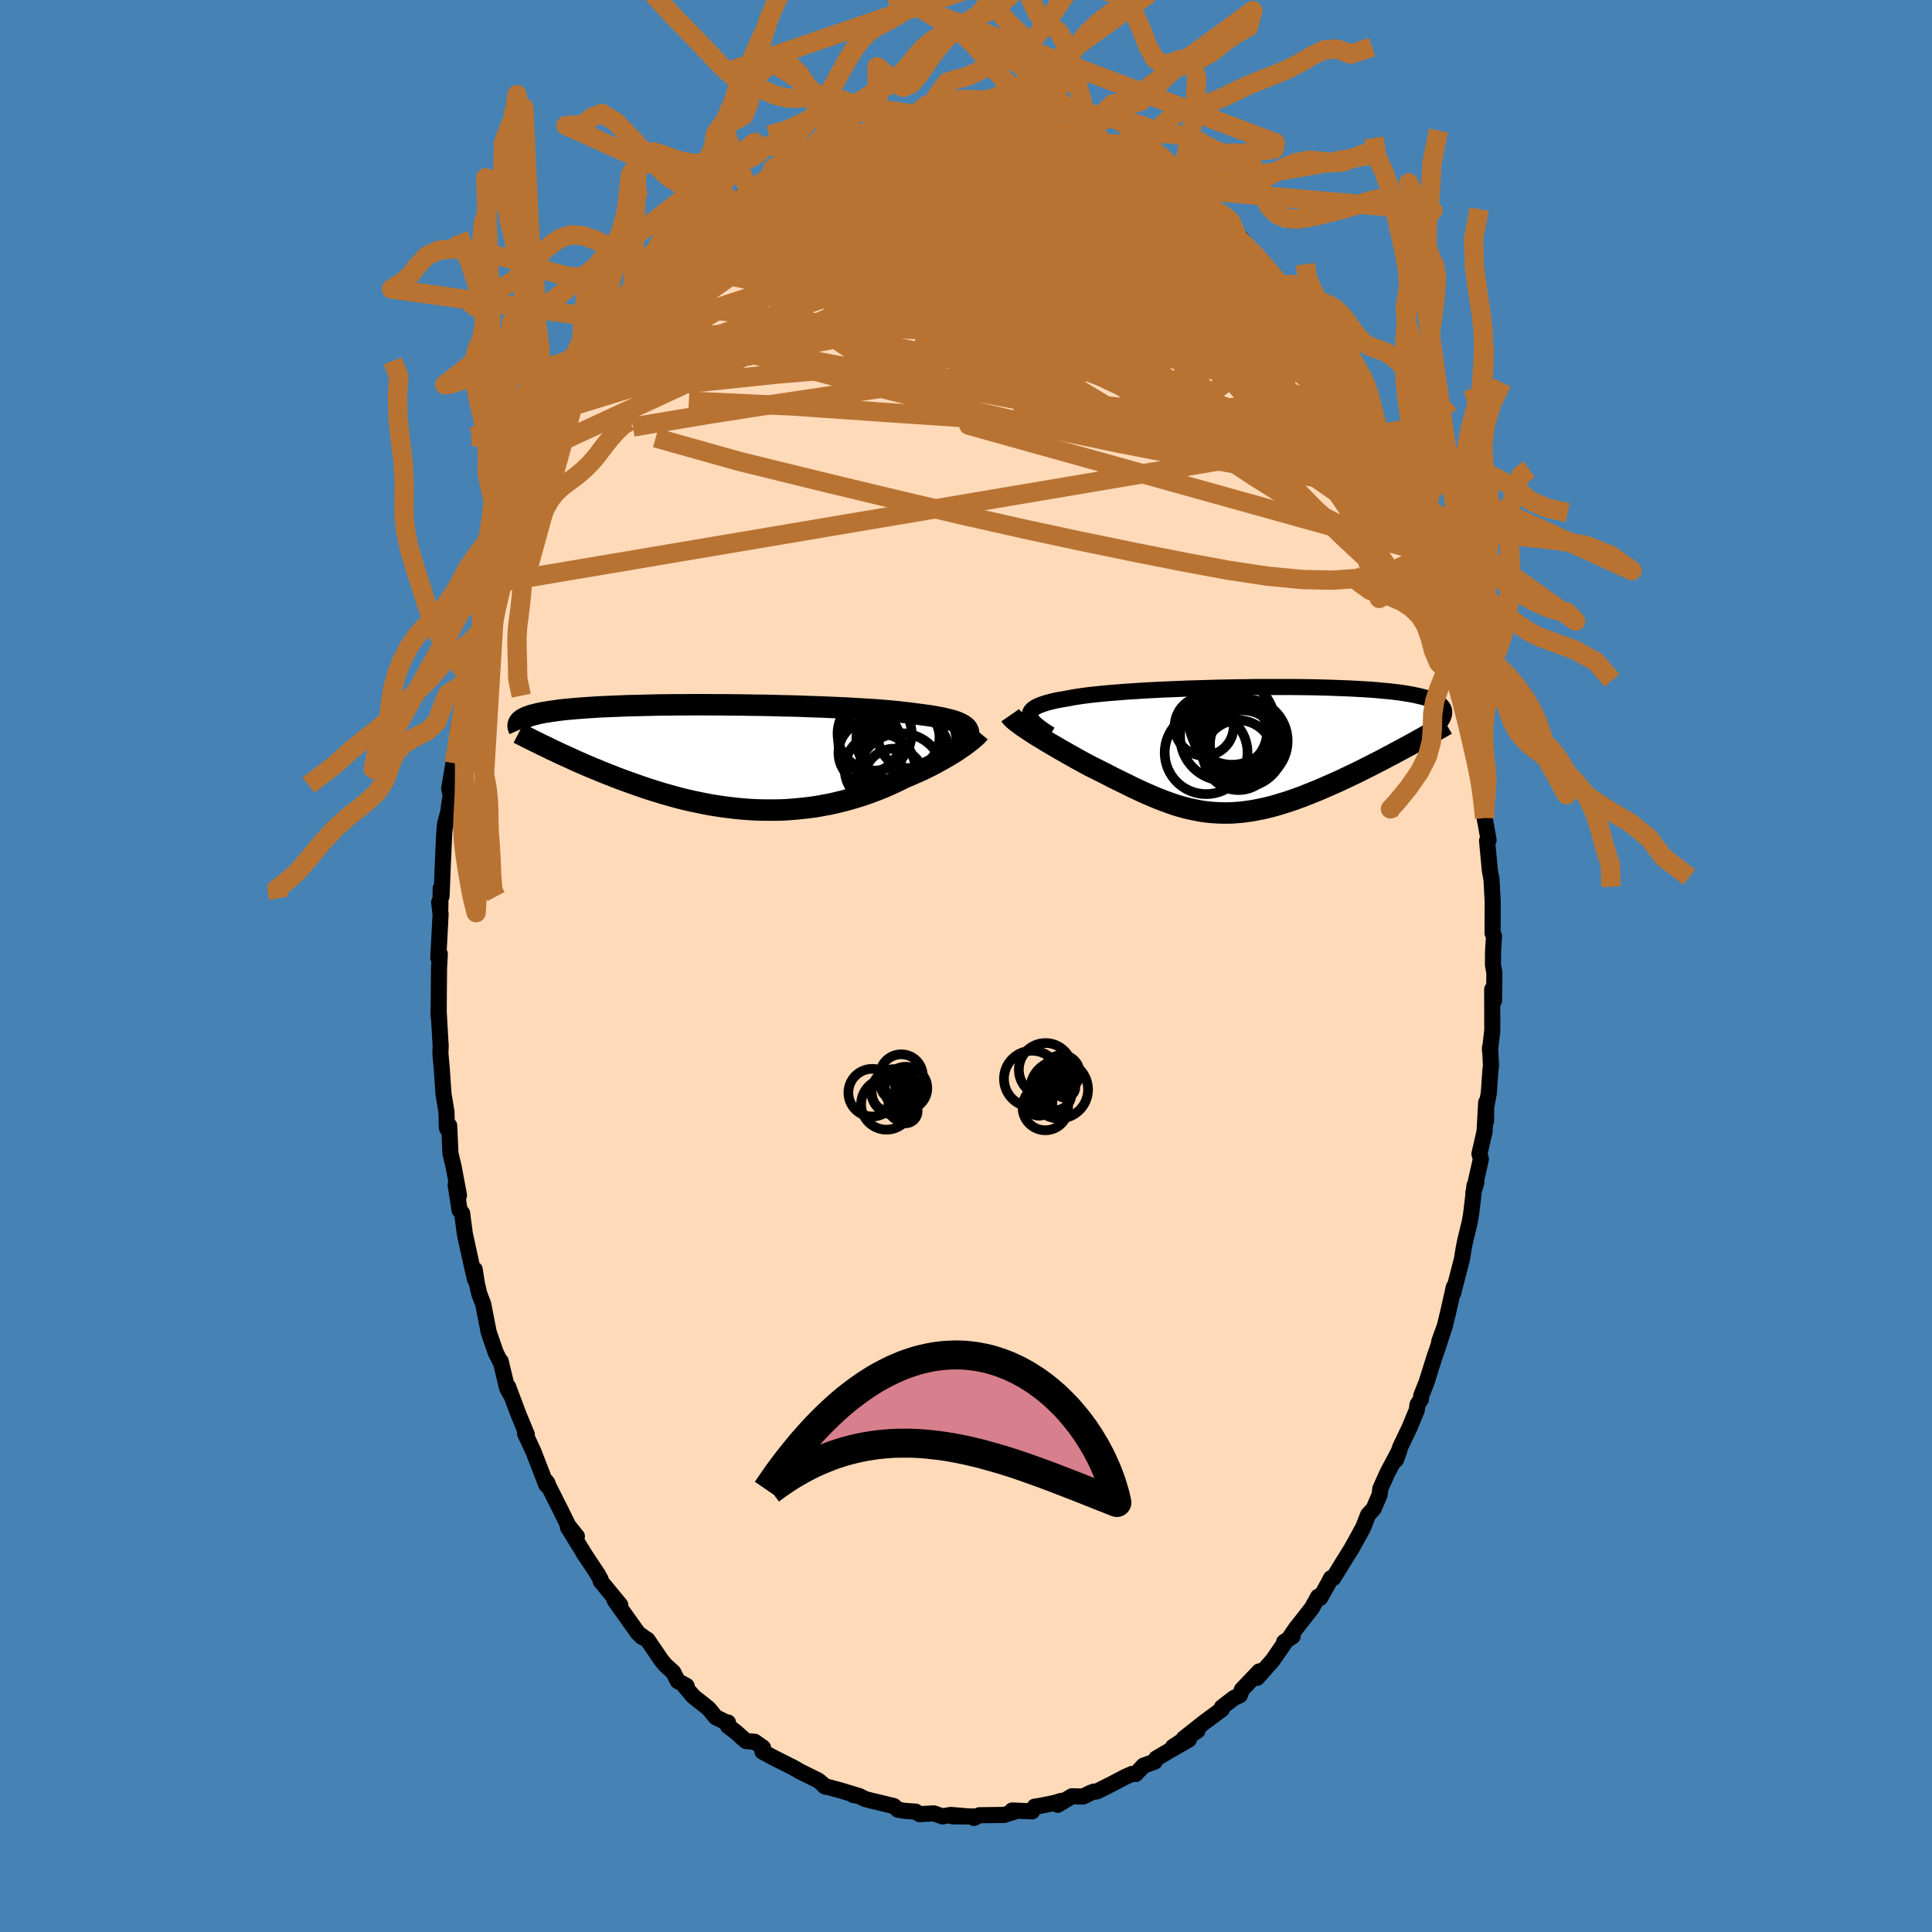 <svg viewBox="-100 -100 200 200" xmlns="http://www.w3.org/2000/svg" width="500" height="500" id="face-svg">
    <defs>
      <clipPath id="leftEyeClipPath">
        <polyline points="24.49,-3.12 24.34,-3.24 24.16,-3.36 23.96,-3.47 23.72,-3.58 23.45,-3.69 23.14,-3.79 22.81,-3.88 22.45,-3.97 22.06,-4.06 21.64,-4.14 21.19,-4.22 20.71,-4.3 20.2,-4.37 19.67,-4.44 19.11,-4.51 18.61,-4.58 18.07,-4.64 17.48,-4.71 16.84,-4.77 16.16,-4.83 15.44,-4.89 14.67,-4.94 13.87,-4.99 13.03,-5.04 12.17,-5.09 11.27,-5.13 10.34,-5.17 9.4,-5.21 8.43,-5.24 7.45,-5.28 6.45,-5.31 5.44,-5.33 4.43,-5.36 3.41,-5.38 2.39,-5.39 1.37,-5.41 0.35,-5.42 -0.66,-5.43 -1.66,-5.43 -2.64,-5.44 -3.61,-5.44 -4.57,-5.43 -5.5,-5.43 -6.42,-5.42 -7.31,-5.41 -8.18,-5.39 -9.02,-5.37 -9.83,-5.35 -10.62,-5.33 -11.38,-5.3 -12.1,-5.27 -12.8,-5.24 -13.47,-5.21 -14.1,-5.17 -14.71,-5.13 -15.28,-5.09 -15.82,-5.05 -16.33,-5 -16.82,-4.96 -17.27,-4.91 -17.7,-4.86 -18.1,-4.8 -18.48,-4.75 -18.83,-4.69 -19.17,-4.64 -19.48,-4.58 -19.77,-4.52 -20.03,-4.45 -20.28,-4.39 -20.51,-4.33 -20.71,-4.26 -20.9,-4.19 -21.06,-4.12 -21.21,-4.05 -21.34,-3.98 -21.46,-3.9 -21.56,-3.83 -21.64,-3.75 -21.71,-3.67 -18.36,-0.78 -17.97,-0.6 -17.58,-0.41 -17.18,-0.23 -16.76,-0.04 -16.34,0.15 -15.92,0.35 -15.48,0.54 -15.04,0.73 -14.59,0.93 -14.13,1.12 -13.66,1.31 -13.19,1.51 -12.71,1.7 -12.22,1.89 -11.72,2.09 -11.22,2.28 -10.7,2.47 -10.17,2.66 -9.64,2.85 -9.09,3.04 -8.54,3.23 -7.97,3.41 -7.4,3.59 -6.82,3.77 -6.23,3.93 -5.64,4.1 -5.03,4.26 -4.42,4.41 -3.81,4.55 -3.18,4.68 -2.55,4.81 -1.92,4.93 -1.28,5.03 -0.63,5.13 0.02,5.21 0.67,5.29 1.32,5.35 1.98,5.4 2.64,5.44 3.3,5.46 3.97,5.47 4.63,5.47 5.29,5.46 5.96,5.43 6.62,5.38 7.28,5.32 7.93,5.25 8.59,5.17 9.24,5.07 9.88,4.95 10.53,4.83 11.16,4.68 11.79,4.53 12.42,4.36 13.04,4.18 13.65,3.99 14.25,3.79 14.84,3.57 15.42,3.35 16,3.12 16.56,2.87 17.11,2.62 17.65,2.36 18.18,2.1 18.65,1.9 19.11,1.7 19.57,1.5 20.01,1.3 20.44,1.09 20.86,0.88 21.26,0.67 21.66,0.45 22.04,0.24 22.41,0.03 22.77,-0.18 23.11,-0.39 23.44,-0.59 23.75,-0.8 24.04,-1" />
      </clipPath>
      <clipPath id="rightEyeClipPath">
        <polyline points="-22.38,-3.59 -22.37,-3.75 -22.32,-3.9 -22.24,-4.04 -22.11,-4.18 -21.95,-4.31 -21.75,-4.44 -21.51,-4.56 -21.23,-4.67 -20.92,-4.78 -20.57,-4.89 -20.19,-4.99 -19.78,-5.09 -19.33,-5.18 -18.85,-5.26 -18.34,-5.35 -17.88,-5.44 -17.37,-5.52 -16.82,-5.6 -16.21,-5.68 -15.56,-5.75 -14.86,-5.82 -14.12,-5.89 -13.34,-5.95 -12.52,-6.02 -11.67,-6.07 -10.79,-6.13 -9.88,-6.18 -8.95,-6.23 -8,-6.27 -7.02,-6.31 -6.04,-6.35 -5.04,-6.38 -4.04,-6.41 -3.03,-6.44 -2.02,-6.46 -1.01,-6.48 -0.01,-6.49 0.99,-6.51 1.98,-6.51 2.95,-6.51 3.91,-6.51 4.85,-6.51 5.77,-6.5 6.67,-6.49 7.54,-6.47 8.39,-6.45 9.21,-6.42 10.01,-6.39 10.77,-6.36 11.51,-6.32 12.21,-6.28 12.88,-6.24 13.52,-6.19 14.13,-6.13 14.7,-6.08 15.25,-6.02 15.76,-5.96 16.23,-5.89 16.68,-5.82 17.1,-5.75 17.49,-5.67 17.85,-5.59 18.19,-5.51 18.5,-5.43 18.79,-5.34 19.05,-5.25 19.29,-5.16 19.51,-5.06 19.71,-4.97 19.88,-4.86 20.03,-4.76 20.16,-4.65 20.26,-4.55 20.35,-4.43 20.42,-4.32 20.47,-4.2 20.51,-4.08 20.52,-3.96 20.52,-3.84 16.66,-0.34 16.21,-0.1 15.76,0.14 15.3,0.39 14.84,0.63 14.37,0.88 13.9,1.13 13.42,1.37 12.94,1.62 12.46,1.86 11.97,2.11 11.48,2.35 10.98,2.59 10.49,2.82 9.99,3.06 9.49,3.29 8.98,3.52 8.47,3.74 7.95,3.97 7.44,4.19 6.91,4.4 6.39,4.61 5.86,4.82 5.34,5.01 4.81,5.2 4.28,5.38 3.75,5.54 3.23,5.7 2.7,5.85 2.18,5.98 1.66,6.1 1.14,6.2 0.62,6.3 0.11,6.37 -0.41,6.44 -0.92,6.48 -1.43,6.52 -1.94,6.53 -2.44,6.53 -2.95,6.51 -3.45,6.48 -3.96,6.43 -4.46,6.37 -4.96,6.28 -5.46,6.18 -5.97,6.07 -6.47,5.94 -6.98,5.8 -7.48,5.64 -7.99,5.46 -8.51,5.27 -9.02,5.07 -9.54,4.86 -10.07,4.63 -10.6,4.4 -11.13,4.15 -11.67,3.9 -12.21,3.63 -12.76,3.36 -13.32,3.09 -13.88,2.81 -14.44,2.52 -15.01,2.23 -15.59,1.94 -16.17,1.65 -16.62,1.41 -17.06,1.17 -17.5,0.93 -17.94,0.68 -18.37,0.44 -18.8,0.19 -19.23,-0.05 -19.64,-0.29 -20.05,-0.53 -20.45,-0.76 -20.84,-1 -21.21,-1.23 -21.58,-1.45 -21.93,-1.67 -22.27,-1.89" />
      </clipPath>
      <filter id="fuzzy">
        <feTurbulence id="turbulence" baseFrequency="0.05" numOctaves="3" type="noise" result="noise" />
        <feDisplacementMap in="SourceGraphic" in2="noise" scale="2" />
      </filter>
      <linearGradient id="rainbowGradient" x1="0%" y1="0%" x2="100%" y2="0%">
        <stop offset="0%" style="stop-color: [object Object]; stop-opacity: 1" />
        <stop offset="50%" style="stop-color: [object Object]; stop-opacity: 1" />
        <stop offset="100%" style="stop-color: [object Object]; stop-opacity: 1" />
      </linearGradient>
    </defs>
    <rect x="-100" y="-100" width="100%" height="100%" fill="rgb(70, 130, 180)" />
    <polyline id="faceContour" points="54.55,-0.12 54.7,0.74 54.66,3.6 54.47,2.42 54.48,6.68 54.24,8.76 54.25,8.4 54.35,10.4 54.3,10.62 54.12,13.17 53.8,14.88 53.84,16.02 53.85,14.12 53.68,17.13 53.15,19.45 53.3,19.99 52.52,23.46 52.83,22.41 52.64,22.72 52.3,25.59 52.14,26.54 51.7,28.34 51.51,29.27 51.34,30.34 50.43,33.86 50.5,33.23 49.95,35.68 49.57,37.26 48.99,38.86 49.58,37.23 48.72,39.85 48.54,40.34 47.69,43.05 47.12,44.49 47.1,44.85 46.74,45.39 46.67,45.96 45.89,47.84 44.96,49.78 44.5,51.13 44.88,50.1 43.6,52.52 42.89,54.11 42.82,54.73 42.2,56.18 41.63,56.8 41.11,58.13 39.88,60.37 40.95,58.44 39.9,60.32 38.02,63.36 37.78,63.37 37.52,63.88 36.66,65.42 36.45,65.29 35.8,66.47 34.12,68.61 33.61,69.36 33.81,69.39 32.93,69.98 32.94,70.14 31.74,71.88 30.14,73.69 30.36,73.02 28.56,74.91 28.35,75.49 27.73,75.78 26.49,76.74 26.49,76.94 25.93,77.36 24.68,78.28 22.54,79.97 23.96,79.16 21.43,80.83 23.07,80.08 21.24,81.13 19.7,82.03 19.54,82.36 18.38,82.78 17.56,83.65 17.18,83.64 16.43,83.97 15.26,84.59 13.55,85.45 13.22,85.47 12.88,85.6 12.11,85.98 10.96,85.95 9.49,86.83 9.89,86.42 9.16,86.64 7.57,86.96 7.12,87.02 6.84,87.51 4.78,87.42 5.09,87.52 3.96,87.88 1.38,87.91 0.82,88.19 0.86,88.04 -1.36,88.03 0.32,88.04 -1.57,87.88 -2.44,88.03 -3.33,87.72 -4.8,87.8 -5.21,87.54 -6.33,87.46 -7.05,87.34 -7.47,86.96 -9.97,86.36 -10.42,86.24 -11.04,85.94 -11.69,85.81 -10.99,85.95 -12.89,85.37 -13.88,85.1 -14.66,84.9 -14.51,84.97 -15.28,84.32 -17.24,83.35 -17.43,83.23 -17.97,82.93 -19.9,81.96 -21.07,81.33 -21.01,80.92 -21.87,80.31 -22.78,80.23 -23.85,79.28 -24.63,78.69 -24.64,78.31 -24.73,78.35 -25.91,77.76 -26.66,76.85 -28.23,75.61 -29.16,74.51 -28.92,74.53 -29.84,74.02 -30.31,73.1 -31.12,72.37 -31.53,71.87 -32.98,69.74 -33.57,69.44 -33.2,69.61 -33.93,69.09 -36.38,65.65 -35.8,66.13 -37.82,63.68 -37.83,63.48 -38.36,62.61 -38.08,63.02 -39.67,60.63 -39.26,61.26 -41.22,58.08 -40.28,59.04 -41.17,57.94 -41.92,56.41 -43.22,53.83 -43.43,53.38 -43.32,53.54 -43.45,53.7 -44.78,50.26 -45.63,48.44 -45.65,48.37 -45.46,48.51 -46.35,46.35 -47.4,43.55 -47.06,44.5 -47.5,43.71 -48.17,40.91 -48.26,40.86 -48.69,40 -49.41,37.9 -49.98,34.99 -50.39,33.93 -50.64,32.83 -50.86,31.41 -50.82,32.46 -51.15,31.06 -51.88,27.73 -52.16,25.59 -52.42,25.3 -52.83,22.65 -52.49,23.77 -52.54,23.43 -53.06,20.69 -53.37,19.41 -53.5,16.52 -53.72,16.81 -53.75,16.64 -53.78,15.12 -54.09,13.23 -54.27,10.61 -54.41,9.03 -54.38,8.16 -54.4,8 -54.6,4.49 -54.59,5.25 -54.57,2.23 -54.55,0.19 -54.47,-1.24 -54.63,-0.84 -54.52,-2.86 -54.39,-5.37 -54.54,-6.6 -54.42,-5.92 -54.38,-8.03 -54.29,-7.23 -54.15,-10.76 -54.01,-13.78 -53.92,-14.74 -53.58,-16 -53.76,-14.8 -53.35,-17.72 -53.5,-18.37 -52.82,-22.39 -52.91,-22.18 -52.98,-20.99 -52.22,-25.03 -52.6,-24.43 -52.07,-26.74 -51.37,-29.65 -51.12,-31.04 -51.06,-31.03 -50.83,-32.71 -50.34,-33.72 -49.53,-36.74 -49.93,-35.88 -49.75,-36.75 -48.82,-39.61 -48.86,-38.88 -48.02,-42.12 -48.26,-41.2 -47.3,-43.56 -46.77,-45.21 -46.59,-45.33 -45.59,-48.76 -45.67,-48.21 -44.94,-50.11 -44.95,-49.95 -44.06,-51.91 -43.33,-53.65 -43.21,-53.5 -42.93,-54.49 -42.42,-55.47 -41.25,-57.81 -40.86,-58.01 -40.66,-58.59 -39.76,-60.41 -38.39,-62.47 -38.26,-62.78 -38.49,-62.07 -37.47,-64.29 -37.2,-64.42 -35.78,-66.49 -34.9,-67.73 -35.34,-66.72 -34.3,-68.13 -33.59,-69.05 -33.14,-69.65 -32.19,-71.02 -30.91,-72.78 -31.63,-71.88 -29.73,-73.65 -29.35,-74.3 -28.32,-75.14 -28.41,-74.96 -27.67,-75.61 -26.23,-77.29 -24.49,-78.39 -25.41,-77.75 -23.87,-79.14 -23.1,-79.77 -22.4,-80.09 -21.54,-80.82 -20.89,-81.43 -20.37,-81.5 -19.75,-81.94 -19.45,-82.1 -18.07,-82.81 -15.64,-84.1 -15.91,-84.22 -15.64,-84.06 -14.12,-84.81 -12.37,-85.88 -13.21,-85.57 -11.43,-85.85 -11.25,-85.98 -10.11,-86.54 -9.13,-86.76 -8.79,-86.83 -7.88,-86.97 -6.43,-87.22 -6.19,-87.42 -4.76,-87.64 -5.37,-87.65 -3.33,-87.86 -3.74,-87.57 -1.77,-87.85 0.27,-87.81 0.44,-87.86 1.44,-88.01 1.66,-88.12 3.73,-87.86 2.74,-87.86 5.09,-87.58 5.72,-87.58 6.3,-87.6 7.45,-87.36 6.42,-87.46 8.6,-86.83 10.34,-86.52 9.04,-86.71 10.45,-86.38 11.95,-85.91 12.66,-85.39 14.16,-85.01 14.05,-85.14 15.71,-84.37 16.85,-83.87 16.63,-83.75 18.93,-82.51 18.63,-82.95 18.2,-82.86 20.02,-81.86 22.2,-80.52 21.8,-80.88 21.9,-80.44 22.09,-80.49 24.93,-78.29 23.74,-79.05 25.52,-77.8 26.99,-76.67 26.55,-77.05 28.2,-75.17 28.75,-74.54 28.35,-75.47 29.7,-73.85 30.63,-73 31.64,-71.6 32.17,-71 32.61,-70.48 33.5,-69.25 33.95,-68.91 34.26,-68.59 36.18,-65.83 35.38,-67.28 36.71,-64.89 36.81,-65.11 38.54,-62.34 39.51,-60.74 39.16,-61.38 39.92,-59.89 39.96,-59.93 40.27,-59.37 40.58,-58.97 41.79,-56.84 42.52,-55.15 43.41,-53.76 44.03,-52.35 43.76,-52.38 44.63,-50.85 45.36,-49.37 45.28,-49.09 46.16,-47.17 46.1,-46.89 46.48,-45.87 47.96,-42.3 47.79,-42.86 47.98,-42.68 48.75,-39.64 48.96,-39.15 49.53,-37.3 49.84,-35.69 49.89,-35.67 50.83,-32.28 51.39,-30.51 51.24,-30.14 51.13,-31.17 51.56,-29.18 51.97,-27.67 52.16,-25.5 52.69,-23.28 52.55,-23.75 52.86,-21.09 53.26,-19.37 53.31,-19.48 53.13,-19.71 53.64,-16.22 53.69,-15.32 54.1,-13.04 53.94,-12.97 54.23,-9.88 54.4,-8.95 54.52,-6.7 54.52,-5.97 54.52,-5.9 54.51,-3.38 54.66,-3.1 54.56,-1.51 54.55,-0.12 54.7,0.74" fill="rgb(255, 218, 185)" stroke="black" stroke-width="1.667" stroke-linejoin="round" filter="url(#fuzzy)" />
    <g transform="translate(28.98 -22.37)">
      <polyline id="rightCountour" points="-22.38,-3.59 -22.37,-3.75 -22.32,-3.9 -22.24,-4.04 -22.11,-4.18 -21.95,-4.31 -21.75,-4.44 -21.51,-4.56 -21.23,-4.67 -20.92,-4.78 -20.57,-4.89 -20.19,-4.99 -19.78,-5.09 -19.33,-5.18 -18.85,-5.26 -18.34,-5.35 -17.88,-5.44 -17.37,-5.52 -16.82,-5.6 -16.21,-5.68 -15.56,-5.75 -14.86,-5.82 -14.12,-5.89 -13.34,-5.95 -12.52,-6.02 -11.67,-6.07 -10.79,-6.13 -9.88,-6.18 -8.95,-6.23 -8,-6.27 -7.02,-6.31 -6.04,-6.35 -5.04,-6.38 -4.04,-6.41 -3.03,-6.44 -2.02,-6.46 -1.01,-6.48 -0.01,-6.49 0.99,-6.51 1.98,-6.51 2.95,-6.51 3.91,-6.51 4.85,-6.51 5.77,-6.5 6.67,-6.49 7.54,-6.47 8.39,-6.45 9.21,-6.42 10.01,-6.39 10.77,-6.36 11.51,-6.32 12.21,-6.28 12.88,-6.24 13.52,-6.19 14.13,-6.13 14.7,-6.08 15.25,-6.02 15.76,-5.96 16.23,-5.89 16.68,-5.82 17.1,-5.75 17.49,-5.67 17.85,-5.59 18.19,-5.51 18.5,-5.43 18.79,-5.34 19.05,-5.25 19.29,-5.16 19.51,-5.06 19.71,-4.97 19.88,-4.86 20.03,-4.76 20.16,-4.65 20.26,-4.55 20.35,-4.43 20.42,-4.32 20.47,-4.2 20.51,-4.08 20.52,-3.96 20.52,-3.84 16.66,-0.34 16.21,-0.1 15.76,0.14 15.3,0.39 14.84,0.63 14.37,0.88 13.9,1.13 13.42,1.37 12.94,1.62 12.46,1.86 11.97,2.11 11.48,2.35 10.98,2.59 10.49,2.82 9.99,3.06 9.49,3.29 8.98,3.52 8.47,3.74 7.95,3.97 7.44,4.19 6.91,4.4 6.39,4.61 5.86,4.82 5.34,5.01 4.81,5.2 4.28,5.38 3.75,5.54 3.23,5.7 2.7,5.85 2.18,5.98 1.66,6.1 1.14,6.2 0.62,6.3 0.11,6.37 -0.41,6.44 -0.92,6.48 -1.43,6.52 -1.94,6.53 -2.44,6.53 -2.95,6.51 -3.45,6.48 -3.96,6.43 -4.46,6.37 -4.96,6.28 -5.46,6.18 -5.97,6.07 -6.47,5.94 -6.98,5.8 -7.48,5.64 -7.99,5.46 -8.51,5.27 -9.02,5.07 -9.54,4.86 -10.07,4.63 -10.6,4.4 -11.13,4.15 -11.67,3.9 -12.21,3.63 -12.76,3.36 -13.32,3.09 -13.88,2.81 -14.44,2.52 -15.01,2.23 -15.59,1.94 -16.17,1.65 -16.62,1.41 -17.06,1.17 -17.5,0.93 -17.94,0.68 -18.37,0.44 -18.8,0.19 -19.23,-0.05 -19.64,-0.29 -20.05,-0.53 -20.45,-0.76 -20.84,-1 -21.21,-1.23 -21.58,-1.45 -21.93,-1.67 -22.27,-1.89" fill="white" stroke="white" stroke-width="0" stroke-linejoin="round" filter="url(#fuzzy)" />
    </g>
    <g transform="translate(-24.51 -21.61)">
      <polyline id="leftCountour" points="24.49,-3.12 24.34,-3.24 24.16,-3.36 23.96,-3.47 23.72,-3.58 23.45,-3.69 23.14,-3.79 22.81,-3.88 22.45,-3.97 22.06,-4.06 21.64,-4.14 21.19,-4.22 20.71,-4.3 20.2,-4.37 19.67,-4.44 19.11,-4.51 18.61,-4.58 18.07,-4.64 17.48,-4.71 16.84,-4.77 16.16,-4.83 15.44,-4.89 14.67,-4.94 13.87,-4.99 13.03,-5.04 12.17,-5.09 11.27,-5.13 10.34,-5.17 9.4,-5.21 8.43,-5.24 7.45,-5.28 6.45,-5.31 5.44,-5.33 4.43,-5.36 3.41,-5.38 2.39,-5.39 1.37,-5.41 0.35,-5.42 -0.66,-5.43 -1.66,-5.43 -2.64,-5.44 -3.61,-5.44 -4.57,-5.43 -5.5,-5.43 -6.42,-5.42 -7.31,-5.41 -8.18,-5.39 -9.02,-5.37 -9.83,-5.35 -10.62,-5.33 -11.38,-5.3 -12.1,-5.27 -12.8,-5.24 -13.47,-5.21 -14.1,-5.17 -14.71,-5.13 -15.28,-5.09 -15.82,-5.05 -16.33,-5 -16.82,-4.96 -17.27,-4.91 -17.7,-4.86 -18.1,-4.8 -18.48,-4.75 -18.83,-4.69 -19.17,-4.64 -19.48,-4.58 -19.77,-4.52 -20.03,-4.45 -20.28,-4.39 -20.51,-4.33 -20.71,-4.26 -20.9,-4.19 -21.06,-4.12 -21.21,-4.05 -21.34,-3.98 -21.46,-3.9 -21.56,-3.83 -21.64,-3.75 -21.71,-3.67 -18.36,-0.78 -17.97,-0.6 -17.58,-0.41 -17.18,-0.23 -16.76,-0.04 -16.34,0.15 -15.92,0.35 -15.48,0.54 -15.04,0.73 -14.59,0.93 -14.13,1.12 -13.66,1.31 -13.19,1.51 -12.71,1.7 -12.22,1.89 -11.72,2.09 -11.22,2.28 -10.7,2.47 -10.17,2.66 -9.64,2.85 -9.09,3.04 -8.54,3.23 -7.97,3.41 -7.4,3.59 -6.82,3.77 -6.23,3.93 -5.64,4.1 -5.03,4.26 -4.42,4.41 -3.81,4.55 -3.18,4.68 -2.55,4.81 -1.92,4.93 -1.28,5.03 -0.63,5.13 0.02,5.21 0.67,5.29 1.32,5.35 1.98,5.4 2.64,5.44 3.3,5.46 3.97,5.47 4.63,5.47 5.29,5.46 5.96,5.43 6.62,5.38 7.28,5.32 7.93,5.25 8.59,5.17 9.24,5.07 9.88,4.95 10.53,4.83 11.16,4.68 11.79,4.53 12.42,4.36 13.04,4.18 13.65,3.99 14.25,3.79 14.84,3.57 15.42,3.35 16,3.12 16.56,2.87 17.11,2.62 17.65,2.36 18.18,2.1 18.65,1.9 19.11,1.7 19.57,1.5 20.01,1.3 20.44,1.09 20.86,0.88 21.26,0.67 21.66,0.45 22.04,0.24 22.41,0.03 22.77,-0.18 23.11,-0.39 23.44,-0.59 23.75,-0.8 24.04,-1" fill="white" stroke="white" stroke-width="0" stroke-linejoin="round" filter="url(#fuzzy)" />
    </g>
    <g transform="translate(28.98 -22.37)">
      <polyline id="rightUpper" points="-20.25,-1.59 -20.64,-1.83 -20.99,-2.06 -21.3,-2.29 -21.57,-2.5 -21.81,-2.7 -22,-2.89 -22.15,-3.08 -22.27,-3.26 -22.34,-3.43 -22.38,-3.59 -22.37,-3.75 -22.32,-3.9 -22.24,-4.04 -22.11,-4.18 -21.95,-4.31 -21.75,-4.44 -21.51,-4.56 -21.23,-4.67 -20.92,-4.78 -20.57,-4.89 -20.19,-4.99 -19.78,-5.09 -19.33,-5.18 -18.85,-5.26 -18.34,-5.35 -17.88,-5.44 -17.37,-5.52 -16.82,-5.6 -16.21,-5.68 -15.56,-5.75 -14.86,-5.82 -14.12,-5.89 -13.34,-5.95 -12.52,-6.02 -11.67,-6.07 -10.79,-6.13 -9.88,-6.18 -8.95,-6.23 -8,-6.27 -7.02,-6.31 -6.04,-6.35 -5.04,-6.38 -4.04,-6.41 -3.03,-6.44 -2.02,-6.46 -1.01,-6.48 -0.01,-6.49 0.99,-6.51 1.98,-6.51 2.95,-6.51 3.91,-6.51 4.85,-6.51 5.77,-6.5 6.67,-6.49 7.54,-6.47 8.39,-6.45 9.21,-6.42 10.01,-6.39 10.77,-6.36 11.51,-6.32 12.21,-6.28 12.88,-6.24 13.52,-6.19 14.13,-6.13 14.7,-6.08 15.25,-6.02 15.76,-5.96 16.23,-5.89 16.68,-5.82 17.1,-5.75 17.49,-5.67 17.85,-5.59 18.19,-5.51 18.5,-5.43 18.79,-5.34 19.05,-5.25 19.29,-5.16 19.51,-5.06 19.71,-4.97 19.88,-4.86 20.03,-4.76 20.16,-4.65 20.26,-4.55 20.35,-4.43 20.42,-4.32 20.47,-4.2 20.51,-4.08 20.52,-3.96 20.52,-3.84 20.51,-3.71 20.48,-3.58 20.43,-3.45 20.38,-3.32 20.3,-3.18 20.22,-3.04 20.12,-2.9 20.02,-2.76 19.9,-2.62 19.77,-2.48" fill="none" stroke="black" stroke-width="1.667" stroke-linejoin="round" filter="url(#fuzzy)" />
      <polyline id="rightLower" points="-24.4,-3.59 -24.31,-3.46 -24.2,-3.33 -24.05,-3.18 -23.86,-3.02 -23.66,-2.86 -23.42,-2.68 -23.16,-2.49 -22.88,-2.3 -22.58,-2.1 -22.27,-1.89 -21.93,-1.67 -21.58,-1.45 -21.21,-1.23 -20.84,-1 -20.45,-0.76 -20.05,-0.53 -19.64,-0.29 -19.23,-0.05 -18.8,0.19 -18.37,0.44 -17.94,0.68 -17.5,0.93 -17.06,1.17 -16.62,1.41 -16.17,1.65 -15.59,1.94 -15.01,2.23 -14.44,2.52 -13.88,2.81 -13.32,3.09 -12.76,3.36 -12.21,3.63 -11.67,3.9 -11.13,4.15 -10.6,4.4 -10.07,4.63 -9.54,4.86 -9.02,5.07 -8.51,5.27 -7.99,5.46 -7.48,5.64 -6.98,5.8 -6.47,5.94 -5.97,6.07 -5.46,6.18 -4.96,6.28 -4.46,6.37 -3.96,6.43 -3.45,6.48 -2.95,6.51 -2.44,6.53 -1.94,6.53 -1.43,6.52 -0.92,6.48 -0.41,6.44 0.11,6.37 0.62,6.3 1.14,6.2 1.66,6.1 2.18,5.98 2.7,5.85 3.23,5.7 3.75,5.54 4.28,5.38 4.81,5.2 5.34,5.01 5.86,4.82 6.39,4.61 6.91,4.4 7.44,4.19 7.95,3.97 8.47,3.74 8.98,3.52 9.49,3.29 9.99,3.06 10.49,2.82 10.98,2.59 11.48,2.35 11.97,2.11 12.46,1.86 12.94,1.62 13.42,1.37 13.9,1.13 14.37,0.88 14.84,0.63 15.3,0.39 15.76,0.14 16.21,-0.1 16.66,-0.34 17.1,-0.58 17.53,-0.82 17.96,-1.06 18.38,-1.29 18.79,-1.53 19.2,-1.75 19.6,-1.98 19.99,-2.2 20.38,-2.42 20.76,-2.64" fill="none" stroke="black" stroke-width="2.222" stroke-linejoin="round" filter="url(#fuzzy)" />
      <circle r="3.056" cx="-4.323" cy="-2.452" stroke="black" fill="none" stroke-width="1.0" filter="url(#fuzzy)" clip-path="url(#rightEyeClipPath)" /><circle r="3.47" cx="-0.253" cy="-0.622" stroke="black" fill="none" stroke-width="1.0" filter="url(#fuzzy)" clip-path="url(#rightEyeClipPath)" /><circle r="4.326" cx="-0.008" cy="-0.927" stroke="black" fill="none" stroke-width="1.0" filter="url(#fuzzy)" clip-path="url(#rightEyeClipPath)" /><circle r="4.288" cx="-4.123" cy="0.288" stroke="black" fill="none" stroke-width="1.0" filter="url(#fuzzy)" clip-path="url(#rightEyeClipPath)" /><circle r="4.414" cx="-1.453" cy="-2.877" stroke="black" fill="none" stroke-width="1.0" filter="url(#fuzzy)" clip-path="url(#rightEyeClipPath)" /><circle r="4.6" cx="-2.218" cy="-1.412" stroke="black" fill="none" stroke-width="1.0" filter="url(#fuzzy)" clip-path="url(#rightEyeClipPath)" /><circle r="3.774" cx="-1.308" cy="-1.207" stroke="black" fill="none" stroke-width="1.0" filter="url(#fuzzy)" clip-path="url(#rightEyeClipPath)" /><circle r="3.856" cx="-1.663" cy="-1.917" stroke="black" fill="none" stroke-width="1.0" filter="url(#fuzzy)" clip-path="url(#rightEyeClipPath)" /><circle r="3.616" cx="-0.773" cy="0.543" stroke="black" fill="none" stroke-width="1.0" filter="url(#fuzzy)" clip-path="url(#rightEyeClipPath)" /><circle r="4.338" cx="-0.358" cy="-0.472" stroke="black" fill="none" stroke-width="1.0" filter="url(#fuzzy)" clip-path="url(#rightEyeClipPath)" />
      </g>
    <g transform="translate(-24.51 -21.61)">
      <polyline id="leftUpper" points="24.39,-1.55 24.52,-1.74 24.62,-1.92 24.7,-2.09 24.75,-2.26 24.78,-2.42 24.78,-2.57 24.75,-2.71 24.69,-2.85 24.61,-2.99 24.49,-3.12 24.34,-3.24 24.16,-3.36 23.96,-3.47 23.72,-3.58 23.45,-3.69 23.14,-3.79 22.81,-3.88 22.45,-3.97 22.06,-4.06 21.64,-4.14 21.19,-4.22 20.71,-4.3 20.2,-4.37 19.67,-4.44 19.11,-4.51 18.61,-4.58 18.07,-4.64 17.48,-4.71 16.84,-4.77 16.16,-4.83 15.44,-4.89 14.67,-4.94 13.87,-4.99 13.03,-5.04 12.17,-5.09 11.27,-5.13 10.34,-5.17 9.4,-5.21 8.43,-5.24 7.45,-5.28 6.45,-5.31 5.44,-5.33 4.43,-5.36 3.41,-5.38 2.39,-5.39 1.37,-5.41 0.35,-5.42 -0.66,-5.43 -1.66,-5.43 -2.64,-5.44 -3.61,-5.44 -4.57,-5.43 -5.5,-5.43 -6.42,-5.42 -7.31,-5.41 -8.18,-5.39 -9.02,-5.37 -9.83,-5.35 -10.62,-5.33 -11.38,-5.3 -12.1,-5.27 -12.8,-5.24 -13.47,-5.21 -14.1,-5.17 -14.71,-5.13 -15.28,-5.09 -15.82,-5.05 -16.33,-5 -16.82,-4.96 -17.27,-4.91 -17.7,-4.86 -18.1,-4.8 -18.48,-4.75 -18.83,-4.69 -19.17,-4.64 -19.48,-4.58 -19.77,-4.52 -20.03,-4.45 -20.28,-4.39 -20.51,-4.33 -20.71,-4.26 -20.9,-4.19 -21.06,-4.12 -21.21,-4.05 -21.34,-3.98 -21.46,-3.9 -21.56,-3.83 -21.64,-3.75 -21.71,-3.67 -21.76,-3.6 -21.8,-3.52 -21.83,-3.44 -21.85,-3.35 -21.86,-3.27 -21.85,-3.19 -21.83,-3.1 -21.81,-3.02 -21.77,-2.93 -21.73,-2.84" fill="none" stroke="black" stroke-width="2.222" stroke-linejoin="round" filter="url(#fuzzy)" />
      <polyline id="leftLower" points="25.9,-2.56 25.81,-2.45 25.7,-2.33 25.57,-2.2 25.41,-2.05 25.23,-1.9 25.03,-1.73 24.81,-1.56 24.57,-1.38 24.32,-1.19 24.04,-1 23.75,-0.8 23.44,-0.59 23.11,-0.39 22.77,-0.18 22.41,0.03 22.04,0.24 21.66,0.45 21.26,0.67 20.86,0.88 20.44,1.09 20.01,1.3 19.57,1.5 19.11,1.7 18.65,1.9 18.18,2.1 17.65,2.36 17.11,2.62 16.56,2.87 16,3.12 15.42,3.35 14.84,3.57 14.25,3.79 13.65,3.99 13.04,4.18 12.42,4.36 11.79,4.53 11.16,4.68 10.53,4.83 9.88,4.95 9.24,5.07 8.59,5.17 7.93,5.25 7.28,5.32 6.62,5.38 5.96,5.43 5.29,5.46 4.63,5.47 3.97,5.47 3.3,5.46 2.64,5.44 1.98,5.4 1.32,5.35 0.67,5.29 0.02,5.21 -0.63,5.13 -1.28,5.03 -1.92,4.93 -2.55,4.81 -3.18,4.68 -3.81,4.55 -4.42,4.41 -5.03,4.26 -5.64,4.1 -6.23,3.93 -6.82,3.77 -7.4,3.59 -7.97,3.41 -8.54,3.23 -9.09,3.04 -9.64,2.85 -10.17,2.66 -10.7,2.47 -11.22,2.28 -11.72,2.09 -12.22,1.89 -12.71,1.7 -13.19,1.51 -13.66,1.31 -14.13,1.12 -14.59,0.93 -15.04,0.73 -15.48,0.54 -15.92,0.35 -16.34,0.15 -16.76,-0.04 -17.18,-0.23 -17.58,-0.41 -17.97,-0.6 -18.36,-0.78 -18.74,-0.97 -19.11,-1.15 -19.48,-1.32 -19.83,-1.5 -20.18,-1.67 -20.52,-1.84 -20.86,-2.01 -21.18,-2.17 -21.5,-2.33 -21.81,-2.49" fill="none" stroke="black" stroke-width="2.222" stroke-linejoin="round" filter="url(#fuzzy)" />
      <circle r="3.836" cx="15.048" cy="-2.456" stroke="black" fill="none" stroke-width="1.0" filter="url(#fuzzy)" clip-path="url(#leftEyeClipPath)" /><circle r="4.94" cx="18.628" cy="-1.326" stroke="black" fill="none" stroke-width="1.0" filter="url(#fuzzy)" clip-path="url(#leftEyeClipPath)" /><circle r="4.446" cx="18.413" cy="-0.156" stroke="black" fill="none" stroke-width="1.0" filter="url(#fuzzy)" clip-path="url(#leftEyeClipPath)" /><circle r="3.106" cx="17.073" cy="2.214" stroke="black" fill="none" stroke-width="1.0" filter="url(#fuzzy)" clip-path="url(#leftEyeClipPath)" /><circle r="3.206" cx="14.493" cy="-1.646" stroke="black" fill="none" stroke-width="1.0" filter="url(#fuzzy)" clip-path="url(#leftEyeClipPath)" /><circle r="4.37" cx="17.528" cy="-1.906" stroke="black" fill="none" stroke-width="1.0" filter="url(#fuzzy)" clip-path="url(#leftEyeClipPath)" /><circle r="3.17" cx="18.598" cy="-2.051" stroke="black" fill="none" stroke-width="1.0" filter="url(#fuzzy)" clip-path="url(#leftEyeClipPath)" /><circle r="4.466" cx="17.738" cy="1.974" stroke="black" fill="none" stroke-width="1.0" filter="url(#fuzzy)" clip-path="url(#leftEyeClipPath)" /><circle r="3.654" cx="15.603" cy="1.219" stroke="black" fill="none" stroke-width="1.0" filter="url(#fuzzy)" clip-path="url(#leftEyeClipPath)" /><circle r="3.306" cx="14.613" cy="-0.456" stroke="black" fill="none" stroke-width="1.0" filter="url(#fuzzy)" clip-path="url(#leftEyeClipPath)" />
    </g>
    <g id="hairs">
      <polyline points="-19.75,-81.94 -19.01,-82.31 -17.78,-82.94 -16.53,-83.56 -15.39,-84.1 -14.33,-84.59 -13.32,-85.04 -12.35,-85.46 -11.46,-85.82 -10.67,-86.11 -10.01,-86.35 -9.48,-86.54 -9.12,-86.66 -8.94,-86.72 -8.98,-86.71 -9.27,-86.61 -9.82,-86.43 -10.67,-86.19 -11.71,-85.96" fill="none" stroke="rgb(184, 115, 51)" stroke-width="2" stroke-linejoin="round" filter="url(#fuzzy)" /><polyline points="47.98,-42.68 48.49,-40.6 48.72,-39.36 48.74,-38.48 48.59,-37.84 48.25,-37.44 47.69,-37.37 46.88,-37.7 45.8,-38.42 44.47,-39.51 42.88,-40.9 41.05,-42.56 38.96,-44.52 36.6,-46.82 33.95,-49.54 30.99,-52.72 27.69,-56.37 24.03,-60.5 20.02,-65.1 15.67,-70.12 10.97,-75.57 5.92,-81.47" fill="none" stroke="rgb(184, 115, 51)" stroke-width="2" stroke-linejoin="round" filter="url(#fuzzy)" /><polyline points="-24.49,-78.39 -24.55,-78.4 -23.79,-78.97 -22.75,-79.64 -21.63,-80.3 -20.48,-80.92 -19.31,-81.51 -18.1,-82.09 -16.85,-82.66 -15.56,-83.24 -14.26,-83.83 -13.01,-84.4 -11.86,-84.94 -10.85,-85.43 -9.98,-85.86 -9.26,-86.23 -8.67,-86.53 -8.24,-86.74 -7.98,-86.87 -7.96,-86.93 -8.19,-86.91 -8.65,-86.84" fill="none" stroke="rgb(184, 115, 51)" stroke-width="2" stroke-linejoin="round" filter="url(#fuzzy)" /><polyline points="-13.21,-85.57 -11.99,-85.81 -11.2,-86.03 -10.56,-86.21 -10.05,-86.31 -9.67,-86.31 -9.43,-86.21 -9.37,-86 -9.53,-85.68 -9.93,-85.22 -10.56,-84.62 -11.42,-83.86 -12.51,-82.95 -13.86,-81.88 -15.53,-80.63 -17.57,-79.18 -20.04,-77.5 -22.95,-75.55 -26.32,-73.3 -30.11,-70.81" fill="none" stroke="rgb(184, 115, 51)" stroke-width="2" stroke-linejoin="round" filter="url(#fuzzy)" /><polyline points="41.79,-56.84 42.39,-55.39 42.65,-54.29 42.54,-53.48 42.1,-52.87 41.36,-52.39 40.32,-52.02 38.96,-51.76 37.29,-51.6 35.28,-51.54 32.92,-51.61 30.2,-51.81 27.1,-52.17 23.61,-52.69 19.72,-53.36 15.42,-54.2 10.7,-55.19 5.55,-56.35 -0.05,-57.66 -6.09,-59.13 -12.61,-60.77 -19.63,-62.65 -27.18,-64.74" fill="none" stroke="rgb(184, 115, 51)" stroke-width="2" stroke-linejoin="round" filter="url(#fuzzy)" /><polyline points="-22.4,-80.09 -21.54,-80.67 -20.56,-81.01 -19.38,-81.19 -17.94,-81.32 -16.21,-81.44 -14.25,-81.55 -12.12,-81.62 -9.88,-81.63 -7.57,-81.56 -5.18,-81.42 -2.74,-81.22 -0.25,-80.95 2.27,-80.64 4.82,-80.29 7.38,-79.94 9.93,-79.59 12.44,-79.25 14.93,-78.9 17.38,-78.52 19.8,-78.1 22.14,-77.7 24.39,-77.36" fill="none" stroke="rgb(184, 115, 51)" stroke-width="2" stroke-linejoin="round" filter="url(#fuzzy)" /><polyline points="-23.1,-79.77 -22.27,-80.15 -21.21,-80.52 -19.96,-80.77 -18.51,-80.93 -16.8,-81.04 -14.84,-81.13 -12.64,-81.2 -10.29,-81.23 -7.82,-81.21 -5.28,-81.12 -2.69,-80.97 -0.05,-80.76 2.61,-80.53 5.28,-80.26 7.95,-79.98 10.61,-79.68 13.26,-79.35 15.91,-78.98 18.53,-78.61 21.07,-78.27 23.5,-77.96" fill="none" stroke="rgb(184, 115, 51)" stroke-width="2" stroke-linejoin="round" filter="url(#fuzzy)" /><polyline points="47.98,-42.68 48.38,-40.72 48.28,-39.8 47.76,-39.44 46.81,-39.56 45.43,-40.13 43.58,-41.25 41.21,-43 38.26,-45.43 34.71,-48.52 30.56,-52.17 25.83,-56.34 20.52,-61.08 14.65,-66.49 8.2,-72.66 1.15,-79.58" fill="none" stroke="rgb(184, 115, 51)" stroke-width="2" stroke-linejoin="round" filter="url(#fuzzy)" /><polyline points="-1.77,-87.85 -0.22,-87.72 1.12,-87.38 2.63,-86.83 4.39,-86.04 6.39,-85.04 8.64,-83.83 11.07,-82.44 13.66,-80.91 16.31,-79.28 18.99,-77.62 21.67,-75.96 24.34,-74.34 27.01,-72.72 29.67,-71.07 32.25,-69.44" fill="none" stroke="rgb(184, 115, 51)" stroke-width="2" stroke-linejoin="round" filter="url(#fuzzy)" /><polyline points="-15.64,-84.1 -15.53,-84.19 -14.76,-84.43 -13.6,-84.8 -12.32,-85.16 -10.99,-85.47 -9.63,-85.73 -8.25,-85.97 -6.85,-86.19 -5.46,-86.41 -4.09,-86.62 -2.76,-86.81 -1.51,-86.99 -0.36,-87.16 0.67,-87.31 1.56,-87.45 2.3,-87.55 2.85,-87.63 3.14,-87.7 3.23,-87.79" fill="none" stroke="rgb(184, 115, 51)" stroke-width="2" stroke-linejoin="round" filter="url(#fuzzy)" /><polyline points="7.45,-87.36 7.53,-87.19 8.58,-86.75 9.78,-86.23 11.03,-85.64 12.37,-84.96 13.83,-84.2 15.35,-83.41 16.87,-82.6 18.33,-81.82 19.7,-81.08 20.96,-80.38 22.08,-79.73 23.06,-79.16 23.85,-78.71 24.43,-78.4 24.76,-78.27 24.68,-78.39" fill="none" stroke="rgb(184, 115, 51)" stroke-width="2" stroke-linejoin="round" filter="url(#fuzzy)" /><polyline points="-21.54,-80.82 -20.97,-81.24 -20.45,-81.53 -19.91,-81.8 -19.32,-82.09 -18.75,-82.34 -18.31,-82.49 -18.08,-82.49 -18.1,-82.31 -18.37,-81.93 -18.91,-81.34 -19.75,-80.5 -20.92,-79.38 -22.42,-77.97 -24.28,-76.25 -26.51,-74.24 -29.11,-71.97 -32.03,-69.61" fill="none" stroke="rgb(184, 115, 51)" stroke-width="2" stroke-linejoin="round" filter="url(#fuzzy)" /><polyline points="5.72,-87.58 6.35,-87.52 6.96,-87.38 7.65,-87.18 8.4,-86.95 9.13,-86.73 9.8,-86.53 10.4,-86.33 10.92,-86.14 11.31,-85.98 11.54,-85.86 11.57,-85.79 11.34,-85.78 10.82,-85.82 9.98,-85.94 8.78,-86.17 7.22,-86.5 5.3,-86.94 3.06,-87.4" fill="none" stroke="rgb(184, 115, 51)" stroke-width="2" stroke-linejoin="round" filter="url(#fuzzy)" /><polyline points="-20.89,-81.43 -20.22,-81.57 -19.17,-81.78 -17.66,-82.05 -15.8,-82.33 -13.71,-82.57 -11.49,-82.73 -9.16,-82.81 -6.73,-82.82 -4.19,-82.76 -1.58,-82.63 1.09,-82.46 3.79,-82.26 6.48,-82.05 9.15,-81.85 11.76,-81.66 14.28,-81.48 16.71,-81.34 19.13,-81.17" fill="none" stroke="rgb(184, 115, 51)" stroke-width="2" stroke-linejoin="round" filter="url(#fuzzy)" /><polyline points="28.2,-75.17 28.59,-74.82 29.16,-74.31 29.99,-73.42 30.95,-72.32 31.89,-71.21 32.72,-70.21 33.41,-69.37 33.97,-68.72 34.38,-68.24 34.62,-67.97 34.66,-67.94 34.44,-68.2 33.95,-68.78 33.18,-69.73" fill="none" stroke="rgb(184, 115, 51)" stroke-width="2" stroke-linejoin="round" filter="url(#fuzzy)" /><polyline points="45.36,-49.37 45.5,-48.74 45.77,-47.91 46.02,-47.12 46.21,-46.46 46.29,-46.04 46.2,-45.93 45.92,-46.15 45.44,-46.7 44.76,-47.6 43.84,-48.9 42.69,-50.67 41.27,-52.96 39.56,-55.84 37.5,-59.42 34.99,-63.85 31.97,-69.21" fill="none" stroke="rgb(184, 115, 51)" stroke-width="2" stroke-linejoin="round" filter="url(#fuzzy)" /><polyline points="22.2,-80.52 22.04,-80.6 22.33,-80.3 22.95,-79.78 23.71,-79.18 24.47,-78.58 25.15,-78.03 25.71,-77.55 26.11,-77.18 26.34,-76.94 26.38,-76.84 26.23,-76.87 25.88,-77.06 25.3,-77.4 24.48,-77.92 23.41,-78.64 22.04,-79.61 20.32,-80.88 18.24,-82.47" fill="none" stroke="rgb(184, 115, 51)" stroke-width="2" stroke-linejoin="round" filter="url(#fuzzy)" /><polyline points="-24.49,-78.39 -24.52,-78.39 -23.67,-78.92 -22.49,-79.53 -21.17,-80.12 -19.76,-80.66 -18.26,-81.16 -16.67,-81.64 -14.97,-82.12 -13.18,-82.62 -11.32,-83.15 -9.44,-83.68 -7.59,-84.19 -5.81,-84.69 -4.12,-85.15 -2.51,-85.58 -1,-85.97 0.41,-86.32 1.69,-86.65 2.86,-86.96 3.95,-87.24 4.94,-87.45" fill="none" stroke="rgb(184, 115, 51)" stroke-width="2" stroke-linejoin="round" filter="url(#fuzzy)" /><polyline points="-9.13,-86.76 -8.61,-86.85 -7.89,-86.96 -7.21,-87.06 -6.68,-87.11 -6.28,-87.09 -5.98,-86.97 -5.78,-86.76 -5.66,-86.46 -5.65,-86.08 -5.82,-85.6 -6.21,-85.02 -6.86,-84.33 -7.78,-83.51 -8.96,-82.54 -10.42,-81.41 -12.16,-80.12 -14.19,-78.67 -16.52,-77.07 -19.16,-75.35 -22.11,-73.51 -25.37,-71.51 -29.01,-69.28 -33.12,-66.74" fill="none" stroke="rgb(184, 115, 51)" stroke-width="2" stroke-linejoin="round" filter="url(#fuzzy)" /><polyline points="-12.37,-85.88 -12.44,-85.77 -11.9,-85.86 -11.27,-86.02 -10.7,-86.17 -10.26,-86.26 -9.96,-86.25 -9.83,-86.16 -9.89,-85.98 -10.19,-85.69 -10.76,-85.27 -11.63,-84.7 -12.79,-83.97 -14.24,-83.06 -16.02,-81.98 -18.22,-80.69 -20.99,-79.11 -24.46,-77.14" fill="none" stroke="rgb(184, 115, 51)" stroke-width="2" stroke-linejoin="round" filter="url(#fuzzy)" /><polyline points="-7.88,-86.97 -6.77,-87.18 -5.89,-87.35 -5.02,-87.46 -4.09,-87.52 -3.05,-87.55 -1.91,-87.56 -0.72,-87.57 0.44,-87.59 1.53,-87.6 2.5,-87.61 3.36,-87.61 4.1,-87.59 4.73,-87.57 5.23,-87.55 5.6,-87.54 5.79,-87.52 5.79,-87.52 5.59,-87.53 5.18,-87.55 4.56,-87.59 3.72,-87.65 2.68,-87.71 1.49,-87.75" fill="none" stroke="rgb(184, 115, 51)" stroke-width="2" stroke-linejoin="round" filter="url(#fuzzy)" /><polyline points="46.48,-45.87 47.21,-43.8 47.11,-42.94 46.57,-42.27 45.64,-41.6 44.33,-40.98 42.61,-40.47 40.46,-40.11 37.86,-39.94 34.8,-40.01 31.25,-40.35 27.2,-40.96 22.65,-41.8 17.59,-42.8 12.05,-43.94 6.03,-45.23 -0.5,-46.7 -7.57,-48.37 -15.22,-50.21 -23.44,-52.23 -32.13,-54.67" fill="none" stroke="rgb(184, 115, 51)" stroke-width="2" stroke-linejoin="round" filter="url(#fuzzy)" /><polyline points="-26.23,-77.29 -25.15,-77.92 -24.26,-78.39 -23.12,-78.95 -21.74,-79.54 -20.21,-80.13 -18.58,-80.68 -16.85,-81.2 -15.04,-81.69 -13.13,-82.19 -11.14,-82.7 -9.1,-83.24 -7.06,-83.78 -5.06,-84.3 -3.16,-84.81 -1.37,-85.28 0.33,-85.72 1.92,-86.11 3.38,-86.46 4.63,-86.79 5.74,-87.15" fill="none" stroke="rgb(184, 115, 51)" stroke-width="2" stroke-linejoin="round" filter="url(#fuzzy)" /><polyline points="40.27,-59.37 40.77,-58.55 41.36,-57.41 41.8,-56.44 41.96,-55.85 41.83,-55.7 41.41,-55.98 40.69,-56.68 39.66,-57.81 38.29,-59.41 36.54,-61.51 34.38,-64.15 31.79,-67.36 28.77,-71.19 25.35,-75.71" fill="none" stroke="rgb(184, 115, 51)" stroke-width="2" stroke-linejoin="round" filter="url(#fuzzy)" /><polyline points="-7.88,-86.97 -6.95,-87.12 -6.55,-87.08 -6.51,-86.82 -6.79,-86.31 -7.35,-85.55 -8.19,-84.54 -9.37,-83.27 -11.02,-81.71 -13.22,-79.82 -16.06,-77.57 -19.51,-74.94 -23.54,-72 -28.13,-68.76 -33.39,-65.1" fill="none" stroke="rgb(184, 115, 51)" stroke-width="2" stroke-linejoin="round" filter="url(#fuzzy)" /><polyline points="-24.49,-78.39 -24.41,-78.34 -23.2,-78.77 -21.44,-79.23 -19.32,-79.61 -16.91,-79.91 -14.24,-80.12 -11.3,-80.25 -8.11,-80.36 -4.67,-80.47 -1.04,-80.6 2.7,-80.73 6.47,-80.84 10.21,-80.93 13.93,-81 17.73,-81.04" fill="none" stroke="rgb(184, 115, 51)" stroke-width="2" stroke-linejoin="round" filter="url(#fuzzy)" /><polyline points="21.8,-80.88 22.06,-80.49 22.67,-79.98 23.35,-79.44 23.9,-78.97 24.27,-78.61 24.42,-78.38 24.29,-78.29 23.85,-78.38 23.05,-78.69 21.91,-79.21 20.44,-79.93 18.63,-80.84 16.42,-81.98 13.68,-83.44 10.42,-85.29" fill="none" stroke="rgb(184, 115, 51)" stroke-width="2" stroke-linejoin="round" filter="url(#fuzzy)" /><polyline points="-19.45,-82.1 -17.95,-82.88 -16.66,-83.55 -15.6,-84.05 -14.59,-84.5 -13.57,-84.92 -12.54,-85.32 -11.55,-85.68 -10.6,-86 -9.7,-86.29 -8.88,-86.54 -8.13,-86.76 -7.48,-86.96 -6.93,-87.12 -6.49,-87.24 -6.2,-87.32 -6.06,-87.35 -6.11,-87.33 -6.34,-87.26 -6.75,-87.13 -7.37,-86.94 -8.21,-86.69 -9.37,-86.37 -10.93,-85.99" fill="none" stroke="rgb(184, 115, 51)" stroke-width="2" stroke-linejoin="round" filter="url(#fuzzy)" /><polyline points="46.16,-47.17 46.22,-46.59 46.37,-45.65 46.35,-44.86 46.05,-44.36 45.45,-44.09 44.58,-44.02 43.43,-44.13 41.99,-44.45 40.25,-45.04 38.18,-45.91 35.76,-47.12 32.98,-48.71 29.81,-50.69 26.27,-53.04 22.35,-55.7 18.05,-58.66 13.36,-61.89 8.25,-65.45 2.68,-69.37 -3.31,-73.72 -9.52,-78.59" fill="none" stroke="rgb(184, 115, 51)" stroke-width="2" stroke-linejoin="round" filter="url(#fuzzy)" /><polyline points="31.64,-71.6 31.85,-71.02 31.51,-70.37 30.58,-69.66 29.01,-68.92 26.77,-68.14 23.81,-67.35 20.1,-66.52 15.6,-65.63 10.31,-64.68 4.2,-63.69 -2.76,-62.79 -10.63,-62.02 -19.51,-61.28 -29.52,-60.23" fill="none" stroke="rgb(184, 115, 51)" stroke-width="2" stroke-linejoin="round" filter="url(#fuzzy)" /><polyline points="39.51,-60.74 39.39,-60.86 39.33,-60.73 39.13,-60.71 38.74,-60.78 38.17,-60.94 37.35,-61.22 36.21,-61.75 34.67,-62.67 32.67,-64.05 30.19,-65.93 27.22,-68.3 23.77,-71.17 19.86,-74.53 15.48,-78.37 10.56,-82.72" fill="none" stroke="rgb(184, 115, 51)" stroke-width="2" stroke-linejoin="round" filter="url(#fuzzy)" /><polyline points="-9.13,-86.76 -8.52,-86.85 -7.52,-86.98 -6.38,-87.13 -5.22,-87.28 -4.07,-87.39 -2.92,-87.48 -1.76,-87.55 -0.59,-87.6 0.54,-87.65 1.55,-87.7 2.31,-87.75 2.76,-87.8 2.87,-87.87 2.67,-87.93 2.13,-88" fill="none" stroke="rgb(184, 115, 51)" stroke-width="2" stroke-linejoin="round" filter="url(#fuzzy)" /><polyline points="15.71,-84.37 16.6,-83.85 17.55,-83.13 18.61,-82.26 19.77,-81.26 21.06,-80.1 22.48,-78.81 23.96,-77.45 25.42,-76.07 26.85,-74.7 28.27,-73.31 29.71,-71.89 31.15,-70.44 32.56,-69.01 33.87,-67.67 34.99,-66.55 35.79,-65.8 36.25,-65.46" fill="none" stroke="rgb(184, 115, 51)" stroke-width="2" stroke-linejoin="round" filter="url(#fuzzy)" /><polyline points="-22.4,-80.09 -21.6,-80.72 -20.83,-81.21 -19.99,-81.64 -19.02,-82.1 -17.91,-82.61 -16.7,-83.17 -15.46,-83.73 -14.25,-84.27 -13.11,-84.77 -12.05,-85.23 -11.09,-85.63 -10.25,-85.98 -9.51,-86.28 -8.88,-86.54 -8.36,-86.74 -7.96,-86.89 -7.7,-86.99 -7.62,-87.03 -7.73,-87.01 -8.06,-86.94 -8.63,-86.8 -9.43,-86.56 -10.43,-86.22" fill="none" stroke="rgb(184, 115, 51)" stroke-width="2" stroke-linejoin="round" filter="url(#fuzzy)" /><polyline points="-29.35,-74.3 -28.62,-74.87 -27.93,-75.43 -27.06,-76.18 -26.08,-77.02 -25.1,-77.84 -24.17,-78.6 -23.29,-79.3 -22.47,-79.93 -21.71,-80.5 -21.05,-80.98 -20.48,-81.38 -20.02,-81.7 -19.65,-81.93 -19.37,-82.1 -19.18,-82.19 -19.12,-82.19 -19.24,-82.07 -19.58,-81.79 -20.16,-81.35 -20.98,-80.74 -22.04,-79.96 -23.39,-78.97 -25.19,-77.64" fill="none" stroke="rgb(184, 115, 51)" stroke-width="2" stroke-linejoin="round" filter="url(#fuzzy)" /><polyline points="6.3,-87.6 6.94,-87.43 7.52,-87.23 8.24,-87.01 8.94,-86.79 9.58,-86.58 10.14,-86.37 10.64,-86.16 11.03,-85.96 11.27,-85.77 11.31,-85.61 11.11,-85.48 10.65,-85.39 9.87,-85.34 8.76,-85.34 7.34,-85.42 5.62,-85.55 3.67,-85.73 1.45,-85.96 -1.11,-86.24 -4.16,-86.59" fill="none" stroke="rgb(184, 115, 51)" stroke-width="2" stroke-linejoin="round" filter="url(#fuzzy)" /><polyline points="-28.32,-75.14 -28,-75.34 -27.06,-76.07 -25.86,-76.97 -24.59,-77.85 -23.3,-78.67 -21.98,-79.46 -20.64,-80.22 -19.27,-80.96 -17.91,-81.67 -16.58,-82.35 -15.28,-82.98 -14.04,-83.59 -12.85,-84.17 -11.74,-84.75 -10.74,-85.29 -9.86,-85.78 -9.12,-86.19 -8.53,-86.52 -8.14,-86.75 -8.01,-86.87 -8.24,-86.88" fill="none" stroke="rgb(184, 115, 51)" stroke-width="2" stroke-linejoin="round" filter="url(#fuzzy)" /><polyline points="1.66,-88.12 2.97,-87.86 4.07,-87.5 5.36,-87.02 6.8,-86.42 8.31,-85.72 9.87,-84.91 11.51,-84.02 13.23,-83.07 15,-82.07 16.81,-81.04 18.64,-79.99 20.46,-78.93 22.25,-77.89 23.96,-76.9 25.55,-75.97 26.98,-75.15 28.2,-74.49 29.11,-74.06" fill="none" stroke="rgb(184, 115, 51)" stroke-width="2" stroke-linejoin="round" filter="url(#fuzzy)" /><polyline points="2.74,-87.86 4.31,-87.67 5.03,-87.52 5.24,-87.32 5.1,-87.03 4.68,-86.65 3.97,-86.17 2.93,-85.59 1.5,-84.91 -0.36,-84.12 -2.65,-83.2 -5.43,-82.16 -8.78,-80.96 -12.8,-79.58 -17.51,-78.02 -22.78,-76.4" fill="none" stroke="rgb(184, 115, 51)" stroke-width="2" stroke-linejoin="round" filter="url(#fuzzy)" /><polyline points="36.18,-65.83 36.04,-66.11 36.53,-65.37 37.21,-64.33 37.88,-63.3 38.42,-62.45 38.77,-61.84 38.97,-61.46 39.05,-61.24 39.04,-61.13 38.95,-61.1 38.77,-61.18 38.44,-61.42 37.91,-61.92 37.17,-62.72 36.19,-63.85 34.98,-65.32 33.53,-67.14 31.8,-69.35 29.72,-72 27.13,-75.17" fill="none" stroke="rgb(184, 115, 51)" stroke-width="2" stroke-linejoin="round" filter="url(#fuzzy)" /><polyline points="39.96,-59.93 40.31,-59.34 40.81,-58.43 41.38,-57.34 41.87,-56.3 42.21,-55.47 42.37,-54.9 42.35,-54.57 42.16,-54.48 41.8,-54.62 41.27,-54.97 40.54,-55.57 39.63,-56.41 38.52,-57.53 37.22,-58.93 35.69,-60.66 33.91,-62.74 31.84,-65.19 29.47,-68.02 26.81,-71.25 23.96,-74.87 20.81,-78.9" fill="none" stroke="rgb(184, 115, 51)" stroke-width="2" stroke-linejoin="round" filter="url(#fuzzy)" /><polyline points="-31.63,-71.88 -30.04,-73.19 -28.43,-74.06 -26.55,-74.73 -24.26,-75.38 -21.53,-76.09 -18.41,-76.86 -14.98,-77.64 -11.31,-78.38 -7.43,-79.08 -3.32,-79.74 0.97,-80.36 5.32,-80.98 9.58,-81.66 13.79,-82.41" fill="none" stroke="rgb(184, 115, 51)" stroke-width="2" stroke-linejoin="round" filter="url(#fuzzy)" /><polyline points="36.18,-65.83 36.07,-66.06 36.65,-65.14 37.5,-63.79 38.4,-62.35 39.21,-61.03 39.86,-59.95 40.35,-59.12 40.71,-58.54 40.94,-58.17 41.05,-58.01 41.05,-58.02 40.93,-58.21 40.66,-58.65 40.15,-59.56" fill="none" stroke="rgb(184, 115, 51)" stroke-width="2" stroke-linejoin="round" filter="url(#fuzzy)" /><polyline points="-6.19,-87.42 -5.34,-87.56 -4.78,-87.61 -4.19,-87.61 -3.57,-87.55 -3.01,-87.46 -2.62,-87.31 -2.46,-87.11 -2.57,-86.84 -2.96,-86.47 -3.62,-86 -4.57,-85.41 -5.81,-84.71 -7.39,-83.89 -9.33,-82.94 -11.67,-81.83 -14.43,-80.55 -17.59,-79.09 -21.11,-77.54 -24.96,-76" fill="none" stroke="rgb(184, 115, 51)" stroke-width="2" stroke-linejoin="round" filter="url(#fuzzy)" /><polyline points="44.63,-50.85 45.1,-49.76 45.38,-48.92 45.59,-48.15 45.75,-47.44 45.84,-46.83 45.83,-46.4 45.67,-46.18 45.35,-46.17 44.85,-46.38 44.18,-46.82 43.33,-47.51 42.29,-48.47 41.06,-49.75 39.6,-51.39 37.9,-53.45 35.94,-55.94 33.73,-58.86 31.28,-62.15 28.59,-65.78 25.63,-69.79 22.31,-74.29 18.54,-79.38" fill="none" stroke="rgb(184, 115, 51)" stroke-width="2" stroke-linejoin="round" filter="url(#fuzzy)" /><polyline points="-23.1,-79.77 -22.25,-80.16 -21.12,-80.57 -19.77,-80.88 -18.18,-81.11 -16.32,-81.31 -14.17,-81.52 -11.77,-81.72 -9.2,-81.9 -6.53,-82.04 -3.8,-82.14 -1.05,-82.2 1.7,-82.23 4.45,-82.23 7.17,-82.21 9.88,-82.15 12.64,-82.04 15.46,-81.86 18.16,-81.66" fill="none" stroke="rgb(184, 115, 51)" stroke-width="2" stroke-linejoin="round" filter="url(#fuzzy)" /><polyline points="34.26,-68.59 35.27,-67.1 35.57,-66.39 35.69,-65.69 35.68,-64.93 35.43,-64.24 34.86,-63.73 33.93,-63.44 32.65,-63.35 31.05,-63.38 29.16,-63.49 27,-63.62 24.56,-63.79 21.81,-64.03 18.7,-64.38 15.19,-64.89 11.26,-65.59 6.89,-66.46 2.09,-67.49 -3.16,-68.64 -8.92,-69.9 -15.16,-71.26 -21.75,-72.88" fill="none" stroke="rgb(184, 115, 51)" stroke-width="2" stroke-linejoin="round" filter="url(#fuzzy)" /><polyline points="-13.21,-85.57 -11.97,-85.82 -11.12,-86.07 -10.39,-86.32 -9.75,-86.5 -9.22,-86.61 -8.82,-86.65 -8.59,-86.61 -8.58,-86.49 -8.83,-86.26 -9.32,-85.92 -10.05,-85.47 -11,-84.92 -12.21,-84.24 -13.76,-83.43 -15.76,-82.46 -18.3,-81.28 -21.46,-79.79" fill="none" stroke="rgb(184, 115, 51)" stroke-width="2" stroke-linejoin="round" filter="url(#fuzzy)" /><polyline points="-1.77,-87.85 -0.4,-87.85 0.41,-87.88 1.03,-87.9 1.56,-87.87 2.02,-87.78 2.37,-87.65 2.58,-87.48 2.62,-87.27 2.44,-87.02 2.03,-86.72 1.39,-86.35 0.5,-85.92 -0.64,-85.43 -2.03,-84.88 -3.69,-84.28 -5.6,-83.64 -7.8,-82.95 -10.34,-82.2 -13.29,-81.37 -16.7,-80.43 -20.65,-79.3" fill="none" stroke="rgb(184, 115, 51)" stroke-width="2" stroke-linejoin="round" filter="url(#fuzzy)" /><polyline points="14.16,-85.01 14.62,-84.82 15.61,-84.32 16.7,-83.72 17.74,-83.11 18.69,-82.54 19.55,-82.02 20.33,-81.54 21.02,-81.11 21.56,-80.77 21.9,-80.57 22.02,-80.52 21.91,-80.6 21.48,-80.88 20.33,-81.58" fill="none" stroke="rgb(184, 115, 51)" stroke-width="2" stroke-linejoin="round" filter="url(#fuzzy)" /><polyline points="-19.45,-82.1 -17.88,-82.85 -16.34,-83.49 -14.88,-83.94 -13.34,-84.31 -11.64,-84.65 -9.84,-84.96 -7.98,-85.24 -6.1,-85.49 -4.22,-85.71 -2.36,-85.92 -0.56,-86.13 1.14,-86.33 2.75,-86.52 4.28,-86.69 5.64,-86.85 6.54,-87.05" fill="none" stroke="rgb(184, 115, 51)" stroke-width="2" stroke-linejoin="round" filter="url(#fuzzy)" /><polyline points="36.18,-65.83 35.95,-66.19 36.15,-65.68 36.37,-64.98 36.37,-64.42 36.04,-64.16 35.31,-64.27 34.19,-64.73 32.7,-65.46 30.89,-66.41 28.75,-67.52 26.26,-68.8 23.35,-70.31 19.91,-72.13 15.88,-74.37 11.28,-77.05 6.17,-80.16 0.69,-83.68" fill="none" stroke="rgb(184, 115, 51)" stroke-width="2" stroke-linejoin="round" filter="url(#fuzzy)" /><polyline points="46.48,-45.87 47.27,-43.88 47.35,-43.27 47.09,-43.04 46.55,-43.01 45.71,-43.27 44.53,-43.92 42.99,-45 41.07,-46.57 38.75,-48.68 35.98,-51.41 32.76,-54.81 29.07,-58.85 24.92,-63.46 20.25,-68.59 15.02,-74.27 9.28,-80.66" fill="none" stroke="rgb(184, 115, 51)" stroke-width="2" stroke-linejoin="round" filter="url(#fuzzy)" /><polyline points="-30.91,-72.78 -30.72,-72.68 -29.68,-73.2 -28.35,-73.75 -26.83,-74.2 -25.09,-74.6 -23.12,-74.96 -20.92,-75.28 -18.55,-75.55 -16.03,-75.75 -13.4,-75.88 -10.67,-75.97 -7.85,-76.01 -4.95,-76 -1.98,-75.94 1.07,-75.83 4.19,-75.69 7.37,-75.53 10.62,-75.36 13.88,-75.19 17.1,-75.03 20.23,-74.91 23.21,-74.88 25.97,-75.03" fill="none" stroke="rgb(184, 115, 51)" stroke-width="2" stroke-linejoin="round" filter="url(#fuzzy)" /><polyline points="1.66,-88.12 2.89,-87.94 3.72,-87.8 4.57,-87.69 5.37,-87.6 6.05,-87.5 6.62,-87.4 7.07,-87.28 7.41,-87.16 7.6,-87.04 7.64,-86.95 7.48,-86.86 7.1,-86.79 6.44,-86.74 5.43,-86.72 4,-86.76 2.16,-86.87 -0.03,-87.05 -2.48,-87.3" fill="none" stroke="rgb(184, 115, 51)" stroke-width="2" stroke-linejoin="round" filter="url(#fuzzy)" /><polyline points="-14.12,-84.81 -13.02,-85.39 -12.12,-85.53 -11.02,-85.56 -9.71,-85.55 -8.23,-85.49 -6.62,-85.38 -4.91,-85.22 -3.11,-85 -1.26,-84.75 0.62,-84.48 2.53,-84.18 4.45,-83.85 6.41,-83.49 8.38,-83.12 10.36,-82.74 12.27,-82.39 14.06,-82.08 15.69,-81.8 17.13,-81.56 18.39,-81.37 19.48,-81.23 20.53,-81.09" fill="none" stroke="rgb(184, 115, 51)" stroke-width="2" stroke-linejoin="round" filter="url(#fuzzy)" /><polyline points="39.92,-59.89 39.74,-59.78 39.08,-59.4 37.91,-58.76 36.14,-57.97 33.65,-57.21 30.34,-56.63 26.14,-56.28 21.04,-56.14 15.04,-56.17 8.16,-56.35 0.4,-56.72 -8.26,-57.3 -17.9,-57.97 -28.69,-58.48" fill="none" stroke="rgb(184, 115, 51)" stroke-width="2" stroke-linejoin="round" filter="url(#fuzzy)" /><polyline points="33.5,-69.25 33.85,-68.86 34.1,-68.29 34.09,-67.78 33.77,-67.4 33.14,-67.13 32.18,-66.96 30.85,-66.96 29.07,-67.21 26.81,-67.77 24.03,-68.65 20.76,-69.79 17.02,-71.15 12.82,-72.67 8.12,-74.33 2.86,-76.16 -2.98,-78.29 -9.25,-80.9" fill="none" stroke="rgb(184, 115, 51)" stroke-width="2" stroke-linejoin="round" filter="url(#fuzzy)" /><polyline points="29.7,-73.85 30.43,-72.92 30.77,-72.01 30.69,-71.2 30.25,-70.43 29.45,-69.68 28.29,-68.91 26.77,-68.12 24.87,-67.3 22.56,-66.45 19.84,-65.54 16.69,-64.58 13.09,-63.62 9.01,-62.69 4.41,-61.82 -0.73,-60.99 -6.43,-60.15 -12.65,-59.24 -19.38,-58.24 -26.63,-57.11 -34.48,-55.8" fill="none" stroke="rgb(184, 115, 51)" stroke-width="2" stroke-linejoin="round" filter="url(#fuzzy)" /><polyline points="7.45,-87.36 26.29,-70.32 30.09,-65.91 24.79,-70 16.23,-75.58 8,-79.42 1.77,-80.89 -1.88,-80.45 -2.72,-78.9 -0.86,-77.14 2.93,-75.82 7.24,-75.19 10.59,-74.98 12.02,-74.74 11.26,-74.37 8.6,-74.37 4.74,-75.39 1.02,-77.38 -0.7,-79.25 1.68,-80.05 10.86,-80.13 24.93,-78.29" fill="none" stroke="rgb(184, 115, 51)" stroke-width="2" stroke-linejoin="round" filter="url(#fuzzy)" /><polyline points="-31.63,-71.88 -16.6,-75.09 -18.5,-74.19 -18.97,-75.36 -16.87,-77.37 -13.84,-78.83 -10.48,-79.1 -6.15,-78.02 -0.25,-75.75 6.79,-72.73 13.47,-69.71 18.16,-67.5 20.1,-66.51 19.76,-66.66 18.34,-67.51 17.11,-68.69 17.06,-69.9 18.87,-70.65 22.02,-70.47 22.95,-70.7 14.25,-76.12 -10.11,-86.54" fill="none" stroke="rgb(184, 115, 51)" stroke-width="2" stroke-linejoin="round" filter="url(#fuzzy)" /><polyline points="-37.47,-64.29 -7.46,-74.14 3.61,-75.64 10.7,-75.57 15.13,-74.76 16.19,-72.8 13.08,-70.31 6.37,-68.29 -1.64,-67.11 -7.97,-66.37 -10.53,-65.48 -8.87,-64.34 -4.03,-63.45 2.28,-63.45 8.23,-64.55 11.95,-66.4 11.58,-68.57 6.66,-70.88 1.67,-72.64 9.35,-70.37 44.03,-52.35" fill="none" stroke="rgb(184, 115, 51)" stroke-width="2" stroke-linejoin="round" filter="url(#fuzzy)" /><polyline points="-20.37,-81.5 20.02,-63.25 29.39,-60.62 23.9,-64.64 13.9,-69.51 5.59,-71.74 1.15,-70.84 0.2,-68.56 1.58,-67.07 4.33,-67.46 7.77,-69.21 11.16,-70.89 13.69,-71.29 14.72,-70.18 14.28,-68.35 13.19,-66.79 12.74,-65.73 14.13,-64.27 18.3,-61.56 25.47,-59.35 31.4,-63.78 25.52,-77.8" fill="none" stroke="rgb(184, 115, 51)" stroke-width="2" stroke-linejoin="round" filter="url(#fuzzy)" /><polyline points="-25.41,-77.75 -14.64,-80.43 -8.73,-78.74 -2.56,-76.5 -1.42,-74.06 -5.99,-71.84 -12.95,-70.4 -18.53,-69.94 -20.55,-70.33 -18.58,-71.19 -13.54,-72.21 -7.25,-73.16 -1.87,-73.99 0.95,-74.72 0.81,-75.35 -1.14,-75.77 -2.63,-75.88 -1.6,-75.78 2.43,-75.91 7.46,-76.92 9.76,-79.26 7.49,-82.47 6.15,-84.44 20.02,-81.86" fill="none" stroke="rgb(184, 115, 51)" stroke-width="2" stroke-linejoin="round" filter="url(#fuzzy)" /><polyline points="28.2,-75.17 14.28,-80.92 5.3,-82.93 5.74,-81.46 10.39,-78.45 13.4,-76.36 12.64,-76.05 9.63,-76.34 7.15,-75.2 7.07,-71.57 9.25,-66.48 11.04,-62.64 8.21,-61.96 0.06,-62.06 0.29,-55.98 47.98,-42.68" fill="none" stroke="rgb(184, 115, 51)" stroke-width="2" stroke-linejoin="round" filter="url(#fuzzy)" /><polyline points="-35.34,-66.72 -36.56,-62.98 -28.64,-65.15 -13.87,-66.21 2.78,-65.59 16.34,-64.74 24.54,-64.83 27.75,-65.96 27.62,-67.36 25.76,-68.22 23.08,-68.27 19.87,-67.78 16.25,-67.18 12.63,-66.71 9.61,-66.38 7.67,-66.26 6.94,-66.6 7.3,-67.74 8.71,-69.68 11.22,-71.94 14.69,-73.78 18.72,-74.6 23.13,-73.92 26.78,-72.84 18.63,-82.95" fill="none" stroke="rgb(184, 115, 51)" stroke-width="2" stroke-linejoin="round" filter="url(#fuzzy)" /><polyline points="5.09,-87.58 14.11,-81.79 7.25,-81.7 0.14,-81.54 -0.62,-79.51 3.86,-75.81 9.09,-72.09 11.42,-70.09 9.92,-70.13 5.55,-70.96 0.07,-70.97 -3.61,-69.53 -0.51,-66.59 13.93,-61.02 36.03,-50.66 47.96,-42.3" fill="none" stroke="rgb(184, 115, 51)" stroke-width="2" stroke-linejoin="round" filter="url(#fuzzy)" /><polyline points="-15.91,-84.22 2.61,-68.71 -0.91,-66.01 0.69,-66.44 5.71,-68.47 10.26,-71.42 12.89,-74.04 13.64,-75.25 13.26,-74.84 12.62,-73.46 12.26,-72.13 11.98,-71.69 11.07,-72.39 9.09,-73.82 6.46,-75.18 4.05,-75.67 2.05,-74.67 -0.27,-71.97 -2.44,-67.92 0.45,-64.08 13.72,-65.31 15.71,-84.37" fill="none" stroke="rgb(184, 115, 51)" stroke-width="2" stroke-linejoin="round" filter="url(#fuzzy)" /><polyline points="46.1,-46.89 35.89,-62.34 25.82,-70.55 18.81,-72.6 16.68,-71.08 17.61,-68.68 18.29,-66.99 16.58,-66.3 12.37,-66.37 7.19,-67.18 3.25,-68.82 2.3,-71.13 4.69,-73.56 9.13,-75.48 13.37,-76.66 15.62,-77.34 15.61,-77.96 14.75,-78.73 14.76,-79.67 15.46,-80.93 15.3,-82.42 21.9,-80.44" fill="none" stroke="rgb(184, 115, 51)" stroke-width="2" stroke-linejoin="round" filter="url(#fuzzy)" /><polyline points="1.44,-88.01 -0.61,-82.11 7.05,-76.62 11.03,-71.42 13.32,-67.21 14.8,-64.65 14.03,-64.01 10.39,-65.23 5.51,-67.86 1.85,-71.11 0.45,-73.93 0.3,-75.16 0.07,-73.65 0.98,-68.61 7.32,-60.66 22.03,-52.98 38.97,-50.09 45.36,-49.37" fill="none" stroke="rgb(184, 115, 51)" stroke-width="2" stroke-linejoin="round" filter="url(#fuzzy)" /><polyline points="45.36,-49.37 6.1,-57.37 3.17,-64.47 3.87,-65.34 5.48,-62.37 8.14,-59.58 10.24,-59.21 10.12,-61.36 7.9,-64.73 5.56,-67.65 5.03,-69.07 5.96,-69.34 5.88,-70.05 4.05,-72.53 5.58,-75.58 18.46,-73.87 39.96,-59.93" fill="none" stroke="rgb(184, 115, 51)" stroke-width="2" stroke-linejoin="round" filter="url(#fuzzy)" /><polyline points="-10.11,-86.54 -3.84,-80.8 10.93,-75.91 19.03,-73.15 19.8,-72.61 15.76,-73.34 9.25,-74.13 2.37,-74.17 -2.73,-73.34 -4.39,-72.03 -2.35,-70.75 2.02,-69.78 6.47,-69.07 9.24,-68.44 10.14,-67.78 10.47,-67.18 11.84,-66.88 14.52,-67.15 16.93,-67.94 17.07,-68.5 15.33,-67.25 16.7,-62.57 29.08,-54.46 46.48,-45.87" fill="none" stroke="rgb(184, 115, 51)" stroke-width="2" stroke-linejoin="round" filter="url(#fuzzy)" /><polyline points="-30.91,-72.78 13.08,-63.7 19.43,-67.84 14.94,-71.8 11.49,-73.95 11.17,-75.71 11.9,-77.82 11.28,-79.98 8.06,-81.61 2.54,-82.4 -3.49,-82.23 -7.08,-80.76 -5.05,-77.17 4.8,-70.94 20.65,-65.87 22.09,-80.49" fill="none" stroke="rgb(184, 115, 51)" stroke-width="2" stroke-linejoin="round" filter="url(#fuzzy)" /><polyline points="46.16,-47.17 5.35,-69.09 -2.05,-78.13 1.85,-82.02 6.93,-83.43 10.5,-83.12 13,-81.2 15.55,-77.85 18.62,-73.64 21.68,-69.39 23.57,-65.98 23.25,-64.13 20.44,-64.34 15.55,-66.68 9.27,-70.57 2.3,-74.77 -4.2,-77.87 -7.85,-79.08 -6.55,-78.3 -5.62,-75.32 -33.14,-69.65" fill="none" stroke="rgb(184, 115, 51)" stroke-width="2" stroke-linejoin="round" filter="url(#fuzzy)" /><polyline points="-21.54,-80.82 -3.85,-79.18 9.38,-72.55 13.25,-67.5 15.35,-65 19.56,-64.09 24.2,-64.43 26.24,-66.48 24.58,-70.41 20.34,-75.33 15.39,-79.8 10.78,-82.89 6.88,-84.56 4.79,-84.94 7.9,-83.22 26.55,-77.05" fill="none" stroke="rgb(184, 115, 51)" stroke-width="2" stroke-linejoin="round" filter="url(#fuzzy)" /><polyline points="14.05,-85.14 33.39,-63.58 38.74,-57.83 38.07,-57.77 35.11,-58.91 31.65,-59.88 28.29,-60.96 25.15,-62.68 22.6,-64.97 21.36,-67.2 21.63,-68.97 22.32,-70.74 21.42,-73.28 17.36,-76.39 10.26,-78.18 2.85,-75.77 4.52,-66.68 44.63,-50.85" fill="none" stroke="rgb(184, 115, 51)" stroke-width="2" stroke-linejoin="round" filter="url(#fuzzy)" /><polyline points="-41.25,-57.81 -1.06,-70.16 16.41,-70.8 15.91,-70.8 6.44,-70.23 -2.36,-68.12 -4.28,-64.7 1.35,-61.05 10.52,-58.41 17.92,-57.63 20.4,-58.64 18.57,-60.56 15.41,-62.5 12.88,-64.57 9.61,-67.56 2.66,-70.74 -9.67,-69.21 -43.33,-53.65" fill="none" stroke="rgb(184, 115, 51)" stroke-width="2" stroke-linejoin="round" filter="url(#fuzzy)" /><polyline points="-39.76,-60.41 -6.33,-72.05 12.4,-73.86 18.89,-74.8 19.1,-74.3 16.79,-71.89 14.06,-68.45 12.1,-65.31 11.26,-63.48 11.09,-63.34 10.68,-64.77 9.41,-67.24 7.49,-70.02 5.92,-72.35 5.81,-73.68 7.55,-73.98 10.56,-73.76 13.76,-73.75 16.29,-74.38 18.2,-75.28 20.35,-75.13 23.81,-72.13 28.36,-65.79 28.96,-62.03 7.45,-87.36" fill="none" stroke="rgb(184, 115, 51)" stroke-width="2" stroke-linejoin="round" filter="url(#fuzzy)" /><polyline points="-3.74,-87.57 20.04,-74.54 26.5,-67.03 21.72,-66.68 12.58,-70.54 5.23,-73.96 2.83,-74.56 5.03,-72.77 9.21,-70.51 12.54,-69.54 13.64,-70.3 12.81,-71.77 11.18,-72.12 10.29,-70.14 12.09,-66.61 17.09,-65.35 18.26,-72.08 -1.77,-87.85" fill="none" stroke="rgb(184, 115, 51)" stroke-width="2" stroke-linejoin="round" filter="url(#fuzzy)" /><polyline points="-1.77,-87.85 13.75,-82.68 18.67,-79.04 17.49,-75.65 13.74,-73.68 10.65,-73.44 9.28,-73.9 8.61,-73.7 7.16,-72.23 4.27,-69.94 0.61,-67.79 -2.08,-66.58 -1.88,-66.38 2.11,-66.56 8.7,-66.27 14.5,-64.83 15.07,-62.28 7.08,-60.07 -8.41,-61.44 -20.46,-69.61 -6.19,-87.42" fill="none" stroke="rgb(184, 115, 51)" stroke-width="2" stroke-linejoin="round" filter="url(#fuzzy)" /><polyline points="36.71,-64.89 43.11,-48.59 36.55,-50.5 25.17,-56.65 16.05,-61.57 10.41,-63.89 6.8,-64.11 4.78,-63.5 4.76,-63.46 6.14,-64.9 6.76,-67.65 4.22,-70.48 -2.61,-71.93 -13.25,-71.2 -25.67,-67.89 -36.44,-61.66 -40.86,-58.01" fill="none" stroke="rgb(184, 115, 51)" stroke-width="2" stroke-linejoin="round" filter="url(#fuzzy)" /><polyline points="6.42,-87.46 14.19,-77.46 5.39,-77.89 0.69,-76.85 1.55,-74.16 2.75,-72.08 0.56,-71.55 -4.26,-72.11 -8.32,-73 -9.04,-73.74 -6.77,-74 -4.19,-73.36 -4.12,-71.75 -7.61,-70.04 -12.71,-70.14 -10.8,-74.08 18.63,-82.95" fill="none" stroke="rgb(184, 115, 51)" stroke-width="2" stroke-linejoin="round" filter="url(#fuzzy)" /><polyline points="-9.13,-86.76 -4.33,-80.41 -4.47,-73.2 -2.09,-68.96 1.17,-66.87 2.91,-66.34 1.91,-67.22 -1.07,-69.18 -4.11,-71.65 -5.56,-74 -4.8,-75.8 -2.09,-76.8 1.79,-76.96 6,-76.35 9.8,-75.13 12.85,-73.49 15.11,-71.7 16.5,-70.19 16.4,-69.57 13.62,-70.64 7.4,-73.87 -0.81,-78.75 -6.49,-83.48 -4.52,-86.37 6.3,-87.6" fill="none" stroke="rgb(184, 115, 51)" stroke-width="2" stroke-linejoin="round" filter="url(#fuzzy)" /><polyline points="14.16,-85.01 -2.14,-85.22 -10.14,-82.97 -12.02,-79.9 -8.24,-77.56 -2.06,-76.22 3.19,-75.63 6.13,-75.41 7.13,-75.12 7.04,-74.43 6.28,-73.57 4.88,-73.38 3.25,-74.75 2.92,-77.59 5.83,-80.46 12.46,-81 22.4,-76.01 39.96,-59.93" fill="none" stroke="rgb(184, 115, 51)" stroke-width="2" stroke-linejoin="round" filter="url(#fuzzy)" /><polyline points="51.24,-30.14 29.47,-62.15 16.72,-71.11 10.82,-71.65 9.23,-71.44 10.09,-72.33 11.74,-73.7 12.39,-74.94 10.81,-75.96 7.06,-76.8 2.48,-77.3 -1.21,-77.15 -2.77,-76.24 -1.81,-74.64 1.34,-72.48 6.09,-69.73 11.77,-66.4 17.36,-62.95 20.99,-60.46 20.15,-60.09 12.14,-62.29 -7.02,-66.58 -38.49,-62.07" fill="none" stroke="rgb(184, 115, 51)" stroke-width="2" stroke-linejoin="round" filter="url(#fuzzy)" /><polyline points="-33.14,-69.65 -29.81,-68.4 -16.01,-66.61 0.1,-66.71 9.75,-68.84 11.68,-71.83 9.01,-74 5.29,-74.56 2.53,-73.97 1.11,-73.42 0.52,-73.86 0.11,-75.51 -0.59,-77.88 -1.84,-80.25 -3.76,-82.02 -6.31,-82.9 -9.15,-82.83 -11.34,-81.74 -11.33,-79.35 -7.08,-75.01 3.03,-68.55 16.16,-64.63 7.45,-87.36" fill="none" stroke="rgb(184, 115, 51)" stroke-width="2" stroke-linejoin="round" filter="url(#fuzzy)" /><polyline points="-35.78,-66.49 14.68,-56.83 28.75,-57.9 28.97,-61.31 24.05,-65.81 17.65,-70.67 11.2,-74.56 5.07,-76.59 -0.25,-76.63 -3.62,-74.97 -3.66,-71.84 0.2,-67.5 7,-62.52 14.37,-58.07 19.79,-55.56 22.13,-55.81 22.34,-58.27 22.41,-61.18 23.17,-63.01 22.92,-64.11 19.31,-66.44 11.45,-71.15 -15.64,-84.06" fill="none" stroke="rgb(184, 115, 51)" stroke-width="2" stroke-linejoin="round" filter="url(#fuzzy)" /><polyline points="-34.9,-67.73 -22.56,-63.14 -13.15,-65 -13.76,-68.38 -15.45,-71.01 -13.18,-72.07 -6.55,-71.6 2.33,-70.38 10.65,-69.51 16.25,-69.69 18.32,-70.77 17.39,-71.93 14.62,-72.24 10.89,-71.31 6.46,-69.49 1.36,-67.77 -3.7,-67.07 -6.96,-67.64 -6.68,-68.8 -3.45,-69.64 -1.22,-69.72 -6.41,-68.05 -39.76,-60.41" fill="none" stroke="rgb(184, 115, 51)" stroke-width="2" stroke-linejoin="round" filter="url(#fuzzy)" /><polyline points="-13.21,-85.57 -11.79,-64.52 -2.06,-58.45 3.65,-59.95 7.86,-62.38 9.85,-64.69 8.94,-67.41 6.21,-70.42 3.06,-73.05 0.13,-74.71 -2.24,-75.12 -3.08,-74.22 -1.18,-72.22 3.1,-69.8 6.94,-68.12 7.32,-68.21 6.23,-70.37 11.41,-74.88 14.16,-85.01" fill="none" stroke="rgb(184, 115, 51)" stroke-width="2" stroke-linejoin="round" filter="url(#fuzzy)" /><polyline points="-3.33,-87.86 -4.55,-87.64 -5.23,-87.31 -5.88,-86.74 -6.57,-85.95 -7.28,-85.05 -7.98,-84.06 -8.65,-83.01 -9.31,-81.97 -9.96,-81.07 -10.63,-80.41 -11.33,-80.02 -12.05,-79.82 -12.8,-79.64 -13.53,-79.3 -14.23,-78.65 -14.9,-77.64 -15.54,-76.3 -16.16,-74.71 -16.75,-73.09 -17.27,-71.77 -17.71,-70.98 -18.12,-70.65 -3.33,-87.86 -3.02,-90.04 -1.96,-91.49 -0.81,-91.85 0.22,-92.11 1.12,-92.54 1.97,-92.95 2.81,-93.23 3.66,-93.45 4.54,-93.78 5.42,-94.31 6.3,-95.11 7.16,-96.13 8.04,-97.31 8.96,-98.62 9.94,-100.02 10.92,-101.49 11.87,-102.88 12.98,-104.19 14.76,-106.11 -23.83,-92.88 -22.94,-91.87 -22.03,-91.31 -20.89,-90.64 -19.63,-90.11 -18.43,-89.84 -17.34,-89.83 -16.36,-89.95 -15.44,-90.07 -14.54,-90.08 -13.65,-89.92 -12.77,-89.63 -11.9,-89.3 -11.04,-89.01 -10.2,-88.78 -9.36,-88.56 -8.5,-88.26 -7.62,-87.92 -6.73,-87.67 -5.83,-87.6 -4.76,-87.64 9.08,-91.68 7.8,-91.83 7.21,-91.71 6.62,-91.58 5.9,-91.29 5.08,-90.86 4.22,-90.39 3.37,-90 2.54,-89.75 1.72,-89.65 0.88,-89.67 -0.03,-89.71 -1.01,-89.66 -2.04,-89.41 -3.04,-88.94 -3.94,-88.37 -4.68,-87.88 -5.32,-87.6 -6.19,-87.42 -6.19,-87.42 -5.32,-87.85 -4.7,-88.62 -3.95,-89.18 -3.04,-89.33 -2.01,-89.27 -0.97,-89.22 0.01,-89.27 0.92,-89.37 1.77,-89.46 2.6,-89.5 3.41,-89.52 4.24,-89.59 5.06,-89.74 5.86,-89.97 6.63,-90.24 7.38,-90.49 8.15,-90.7 8.96,-90.91 9.73,-91.19 10.3,-91.44 11.05,-91.39" fill="none" stroke="rgb(184, 115, 51)" stroke-width="2" stroke-linejoin="round" filter="url(#fuzzy)" /><polyline points="-6.43,-87.22 -5.94,-87.41 -5.33,-87.58 -4.67,-87.79 -3.9,-88.04 -3,-88.3 -2.01,-88.53 -1.01,-88.7 -0.04,-88.79 0.86,-88.82 1.71,-88.81 2.53,-88.74 3.34,-88.65 4.15,-88.56 4.95,-88.49 5.72,-88.45 6.44,-88.43 7.14,-88.4 7.88,-88.35 8.71,-88.25 9.44,-88.17 9.2,-88.24 -6.43,-87.22 -5.94,-87.36 -5.34,-87.44 -4.68,-87.44 -3.92,-87.32 -3.03,-87.07 -2.06,-86.68 -1.06,-86.2 -0.11,-85.7 0.76,-85.25 1.57,-84.85 2.33,-84.48 3.08,-84.12 3.85,-83.78 4.62,-83.49 5.37,-83.25 6,-82.96 6.35,-82.5 6.01,-81.8" fill="none" stroke="rgb(184, 115, 51)" stroke-width="2" stroke-linejoin="round" filter="url(#fuzzy)" /><polyline points="-22.26,-93.96 -20.41,-93.64 -18.76,-92.73 -17.53,-91.89 -16.46,-91.05 -15.41,-90.2 -14.38,-89.45 -13.44,-88.9 -12.57,-88.55 -11.76,-88.4 -10.97,-88.37 -10.17,-88.37 -9.37,-88.22 -8.54,-87.8 -7.6,-87.28 -6.43,-87.22" fill="none" stroke="rgb(184, 115, 51)" stroke-width="2" stroke-linejoin="round" filter="url(#fuzzy)" /><polyline points="53.69,-15.32 53.74,-16.79 53.88,-18.31 53.92,-19.46 53.84,-20.5 53.71,-21.61 53.61,-22.89 53.59,-24.33 53.71,-25.93 53.95,-27.61 54.24,-29.25 54.46,-30.73 54.54,-32.02 54.43,-33.19 54.21,-34.38 53.95,-35.76 53.75,-37.34 53.64,-39.05 53.64,-40.78 53.72,-42.47 54.04,-43.94 46.5,-41.71 46.89,-40.86 47.39,-39.53 47.9,-38.22 48.39,-36.94 48.86,-35.66 49.29,-34.35 49.68,-33.07 50.03,-31.88 50.35,-30.8 50.66,-29.77 50.96,-28.72 51.27,-27.59 51.59,-26.34 51.92,-25.03 52.23,-23.71 52.52,-22.44 52.79,-21.26 53.01,-20.19 53.2,-19.2 53.37,-18.12 53.54,-16.73 53.69,-15.32" fill="none" stroke="rgb(184, 115, 51)" stroke-width="2" stroke-linejoin="round" filter="url(#fuzzy)" /><polyline points="-9.13,-86.76 -9.21,-93.09 -8.31,-92.35 -7.32,-91.28 -6.45,-90.96 -5.67,-91.32 -4.91,-92.19 -4.09,-93.38 -3.18,-94.67 -2.19,-95.88 -1.15,-96.88 -0.12,-97.64 0.88,-98.18 1.85,-98.59 2.8,-99.04 3.75,-99.7 4.72,-100.64 5.7,-101.73 6.65,-102.79 7.57,-103.73 8.49,-104.76 9.53,-106.24 10.73,-108.26 11.8,-110.12 11.6,-111.16" fill="none" stroke="rgb(184, 115, 51)" stroke-width="2" stroke-linejoin="round" filter="url(#fuzzy)" /><polyline points="-13.21,-85.57 -13.41,-86.71 -14.51,-88.07 -15.88,-90.22 -17.22,-92.33 -18.45,-93.52 -19.55,-93.63 -20.56,-93.08 -21.47,-92.34 -22.31,-91.77 -23.17,-91.63 -24.15,-92.11 -25.34,-93.18 -26.72,-94.65 -28.31,-96.31 -30.27,-98.3 -33.15,-101.45" fill="none" stroke="rgb(184, 115, 51)" stroke-width="2" stroke-linejoin="round" filter="url(#fuzzy)" /><polyline points="7.57,-105.17 6.73,-104.68 5.67,-103.93 4.61,-102.93 3.61,-101.62 2.65,-100.19 1.69,-98.91 0.7,-97.93 -0.34,-97.27 -1.41,-96.81 -2.47,-96.39 -3.46,-95.84 -4.36,-95.09 -5.19,-94.17 -5.96,-93.21 -6.73,-92.33 -7.51,-91.62 -8.3,-91.09 -9.11,-90.65 -9.91,-90.22 -10.69,-89.68 -11.42,-88.87 -12.05,-87.63 -12.48,-86.27 -12.37,-85.88" fill="none" stroke="rgb(184, 115, 51)" stroke-width="2" stroke-linejoin="round" filter="url(#fuzzy)" /><polyline points="-15.91,-84.22 -15.23,-84.23 -14.26,-84.55 -13.37,-84.83 -12.58,-85.04 -11.83,-85.21 -11.09,-85.35 -10.33,-85.48 -9.55,-85.58 -8.77,-85.69 -7.98,-85.79 -7.21,-85.91 -6.45,-86.03 -5.71,-86.15 -4.99,-86.22 -4.24,-86.24 -3.42,-86.18 -2.49,-86.07 -1.44,-85.92 -0.36,-85.75 0.59,-85.54 1.4,-85.41" fill="none" stroke="rgb(184, 115, 51)" stroke-width="2" stroke-linejoin="round" filter="url(#fuzzy)" /><polyline points="-15.64,-84.1 -17.69,-83.83 -19.24,-84.61 -20.27,-84.98 -20.96,-84.67 -21.56,-84.09 -22.23,-83.66 -23.03,-83.5 -23.92,-83.49 -24.83,-83.48 -25.74,-83.36 -26.68,-83.18 -27.71,-83.08 -28.88,-83.18 -30.13,-83.51 -31.33,-83.96 -32.34,-84.28 -33.16,-84.22 -34.01,-84.24 -34.59,-67.13 -34.57,-66.96 -34.09,-67.55 -33.47,-68.39 -32.82,-69.32 -32.16,-70.24 -31.49,-71.12 -30.83,-71.93 -30.16,-72.68 -29.49,-73.4 -28.82,-74.1 -28.13,-74.81 -27.42,-75.52 -26.68,-76.24 -25.92,-76.97 -25.17,-77.68 -24.43,-78.37 -23.7,-79.02 -22.98,-79.63 -22.26,-80.2 -21.56,-80.73 -20.91,-81.19 -20.32,-81.58 -19.75,-81.94" fill="none" stroke="rgb(184, 115, 51)" stroke-width="2" stroke-linejoin="round" filter="url(#fuzzy)" /><polyline points="-2.07,-102.84 -3.49,-101.47 -4.37,-100.4 -5.14,-99.72 -5.89,-99.2 -6.66,-98.68 -7.48,-98.16 -8.33,-97.7 -9.19,-97.25 -10.03,-96.69 -10.82,-95.92 -11.57,-94.93 -12.29,-93.77 -12.98,-92.53 -13.66,-91.29 -14.36,-90.08 -15.09,-88.97 -15.85,-87.99 -16.64,-87.09 -17.47,-86.08 -18.32,-84.74 -19.13,-83.2 -19.81,-82.03 -20.37,-81.5 -20.37,-81.5 -19.97,-82.61 -19.14,-82.97 -18.12,-83.35 -17.12,-83.87 -16.23,-84.5 -15.44,-85.22 -14.69,-86.03 -13.96,-86.87 -13.25,-87.68 -12.54,-88.41 -11.83,-89 -11.09,-89.45 -10.32,-89.82 -9.54,-90.2 -8.76,-90.7 -7.94,-91.32 -7.12,-91.94 -6.56,-92.63" fill="none" stroke="rgb(184, 115, 51)" stroke-width="2" stroke-linejoin="round" filter="url(#fuzzy)" /><polyline points="-22.4,-80.09 -25.27,-87.09 -25.94,-86.13 -26.25,-84.07 -26.73,-82.48 -27.44,-81.41 -28.36,-80.83 -29.48,-80.86 -30.85,-81.69 -32.51,-83.32 -34.39,-85.45 -36.25,-87.37 -37.7,-88.26 -38.67,-87.88 -39.67,-87.09 -41.4,-87 -23.87,-79.14 -24.74,-78.36 -25.38,-77.84 -26.18,-77.21 -27.03,-76.55 -27.85,-75.95 -28.61,-75.43 -29.34,-74.93 -30.06,-74.4 -30.79,-73.82 -31.52,-73.18 -32.24,-72.48 -32.96,-71.7 -33.66,-70.87 -34.35,-70.05 -34.99,-69.35 -35.57,-68.88 -36.07,-68.66 -36.74,-68.26 -25.41,-77.75 -25.23,-82.36 -25.25,-86.34 -24.63,-87.53 -23.75,-87.61 -23,-88.06 -22.46,-89.4 -22.05,-91.44 -21.61,-93.79 -21.04,-96.11 -20.35,-98.2 -19.57,-100 -18.75,-101.51 -17.89,-102.82 -17.03,-104.05 -16.21,-105.37 -15.47,-106.91 -14.78,-108.66 -14.07,-110.59 -13.21,-113.1" fill="none" stroke="rgb(184, 115, 51)" stroke-width="2" stroke-linejoin="round" filter="url(#fuzzy)" /><polyline points="-27.67,-75.61 -28.56,-76.14 -29.67,-77.28 -30.55,-77.4 -31.11,-76.45 -31.58,-75.1 -32.18,-73.96 -33.02,-73.35 -34.15,-73.31 -35.5,-73.75 -36.96,-74.46 -38.4,-75.17 -39.73,-75.62 -40.89,-75.68 -41.91,-75.37 -42.82,-74.79 -43.65,-74.11 -44.44,-73.38 -45.19,-72.6 -45.98,-71.74 -46.89,-70.89 -48.03,-70.26 -49.34,-69.91 -50.56,-69.39 -51.84,-67.79" fill="none" stroke="rgb(184, 115, 51)" stroke-width="2" stroke-linejoin="round" filter="url(#fuzzy)" /><polyline points="-29.35,-74.3 -28.52,-74.48 -27.74,-74.44 -26.73,-74.25 -25.56,-73.83 -24.41,-73.45 -23.44,-73.39 -22.64,-73.74 -21.97,-74.35 -21.33,-74.99 -20.69,-75.52 -20.03,-75.88 -19.33,-76.08 -18.59,-76.16 -17.79,-76.16 -16.91,-76.07 -15.98,-75.88 -15.01,-75.51 -14.03,-74.89 -13.05,-74.01 -12.07,-72.94 -11.14,-71.87 -10.35,-70.99 -9.29,-69.78" fill="none" stroke="rgb(184, 115, 51)" stroke-width="2" stroke-linejoin="round" filter="url(#fuzzy)" /><polyline points="-29.35,-74.3 -29.4,-76.8 -29.19,-78.27 -28.54,-79.21 -27.71,-80.04 -26.89,-80.9 -26.19,-81.94 -25.63,-83.26 -25.15,-84.85 -24.72,-86.61 -24.31,-88.41 -23.89,-90.1 -23.46,-91.51 -22.96,-92.5 -22.4,-93.2 -21.78,-94.17 -21.04,-96.42 -32.19,-71.02 -34.43,-72.97 -36.26,-74.5 -37.02,-74 -37.44,-72.87 -38,-71.95 -38.86,-71.45 -39.98,-71.3 -41.29,-71.43 -42.72,-71.78 -44.22,-72.26 -45.81,-72.78 -47.49,-73.28 -49.27,-73.72 -51.11,-74.06 -52.91,-74.24 -54.53,-74.11 -55.81,-73.52 -56.72,-72.56 -57.45,-71.61 -58.22,-70.89 -59.48,-70.08 -35.34,-66.72 -35.45,-67.04 -36.09,-66.41 -36.81,-65.46 -37.48,-64.55 -38.12,-63.8 -38.79,-63.18 -39.55,-62.65 -40.42,-62.14 -41.37,-61.62 -42.33,-61.05 -43.24,-60.38 -44.08,-59.63 -44.85,-58.81 -45.59,-58.01 -46.36,-57.29 -47.22,-56.66 -48.2,-56.13 -49.24,-55.66 -50.2,-55.21 -50.91,-54.77 -51.2,-54.76" fill="none" stroke="rgb(184, 115, 51)" stroke-width="2" stroke-linejoin="round" filter="url(#fuzzy)" /><polyline points="-35.78,-66.49 -35.32,-67.24 -35.04,-67.92 -34.62,-68.71 -34.03,-69.52 -33.36,-70.36 -32.68,-71.24 -32.02,-72.16 -31.38,-73.1 -30.77,-74.04 -30.16,-74.95 -29.54,-75.81 -28.88,-76.63 -28.19,-77.43 -27.45,-78.24 -26.7,-79.09 -25.97,-79.96 -25.27,-80.84 -24.57,-81.68 -23.86,-82.49 -23.14,-83.29 -22.45,-84.15 -21.87,-85.26 -53.96,-60.17 -53.26,-60.26 -52.01,-60.69 -50.97,-61.33 -49.99,-61.85 -48.88,-62.12 -47.55,-62.17 -46.05,-62.07 -44.53,-61.97 -43.15,-62.05 -41.95,-62.39 -40.88,-62.86 -39.84,-63.15 -38.89,-63.14 -38.16,-63.19 -37.47,-64.29 -40.86,-58.01 -41.4,-57.22 -41.99,-56 -42.44,-54.81 -42.77,-53.7 -43.05,-52.6 -43.34,-51.48 -43.64,-50.36 -43.96,-49.25 -44.29,-48.16 -44.6,-47.04 -44.92,-45.85 -45.25,-44.58 -45.58,-43.22 -45.82,-41.79 -45.89,-40.46 -45.64,-40.03 -33.69,-83.44 -34.75,-81.88 -34.95,-79.98 -35.17,-78.03 -35.58,-76.33 -36.15,-75.06 -36.82,-74.15 -37.5,-73.42 -38.12,-72.64 -38.66,-71.63 -39.09,-70.36 -39.41,-68.87 -39.61,-67.28 -39.72,-65.7 -39.85,-64.25 -40.18,-62.95 -40.74,-61.68 -41.23,-60.14 -40.86,-58.01 -51.2,-37.82 -50.42,-39.57 -49.87,-40.67 -49.41,-41.75 -48.97,-42.87 -48.5,-44.05 -47.98,-45.25 -47.44,-46.44 -46.91,-47.58 -46.38,-48.64 -45.85,-49.63 -45.34,-50.59 -44.84,-51.55 -44.37,-52.54 -43.93,-53.5 -43.46,-54.37 -42.91,-55.16 -42.2,-56.14 -41.25,-57.81" fill="none" stroke="rgb(184, 115, 51)" stroke-width="2" stroke-linejoin="round" filter="url(#fuzzy)" /><polyline points="-41.25,-57.81 -40.99,-58.36 -40.54,-59.3 -40.06,-60.59 -39.73,-62.08 -39.58,-63.6 -39.48,-65.08 -39.27,-66.42 -38.86,-67.59 -38.29,-68.61 -37.7,-69.6 -37.23,-70.7 -36.92,-71.98 -36.65,-73.34 -36.25,-74.61 -35.68,-75.78 -34.95,-77.11" fill="none" stroke="rgb(184, 115, 51)" stroke-width="2" stroke-linejoin="round" filter="url(#fuzzy)" /><polyline points="-42.93,-54.49 -43.14,-53.69 -43.52,-52.89 -43.99,-51.91 -44.44,-50.86 -44.86,-49.78 -45.23,-48.67 -45.6,-47.51 -45.98,-46.29 -46.38,-45.03 -46.78,-43.77 -47.17,-42.52 -47.53,-41.29 -47.86,-40.09 -48.17,-38.91 -48.45,-37.76 -48.7,-36.63 -48.92,-35.51 -49.13,-34.35 -49.32,-33.14 -49.53,-31.92 -49.71,-30.8 -49.87,-29.87 -50,-28.85" fill="none" stroke="rgb(184, 115, 51)" stroke-width="2" stroke-linejoin="round" filter="url(#fuzzy)" /><polyline points="-54.95,-35.36 -54.29,-36.69 -53.58,-37.78 -52.97,-38.65 -52.45,-39.56 -51.94,-40.54 -51.36,-41.52 -50.7,-42.47 -49.99,-43.42 -49.29,-44.44 -48.64,-45.54 -48.05,-46.7 -47.5,-47.87 -46.96,-48.97 -46.4,-49.93 -45.75,-50.73 -45.01,-51.45 -44.23,-52.23 -43.57,-53.09 -43.21,-53.5 -33.98,-80.02 -34.94,-77.91 -35.52,-75.96 -35.92,-74.2 -36.26,-72.7 -36.62,-71.42 -37.04,-70.27 -37.52,-69.18 -38.05,-68.12 -38.6,-67.09 -39.13,-66.09 -39.63,-65.1 -40.11,-64.09 -40.61,-63.01 -41.13,-61.88 -41.7,-60.72 -42.27,-59.57 -42.81,-58.37 -43.23,-57.04 -43.45,-55.59 -43.44,-54.29 -43.33,-53.65" fill="none" stroke="rgb(184, 115, 51)" stroke-width="2" stroke-linejoin="round" filter="url(#fuzzy)" /><polyline points="52.86,-21.09 53.18,-23.03 53.38,-24.48 53.3,-25.98 53.35,-27.64 53.73,-29.39 54.36,-31.09 55.03,-32.69 55.56,-34.26 55.94,-35.92 56.21,-37.72 56.36,-39.59 56.38,-41.43 56.27,-43.21 56.15,-45.02 56.28,-47.03 56.79,-49.17 57.48,-50.84 58.3,-51.42" fill="none" stroke="rgb(184, 115, 51)" stroke-width="2" stroke-linejoin="round" filter="url(#fuzzy)" /><polyline points="-46.04,-27.98 -46.4,-29.73 -46.43,-31.27 -46.47,-32.64 -46.49,-33.84 -46.43,-34.96 -46.29,-36.08 -46.14,-37.26 -46.01,-38.51 -45.9,-39.82 -45.74,-41.16 -45.49,-42.49 -45.16,-43.79 -44.82,-45.09 -44.54,-46.38 -44.4,-47.68 -44.42,-49.03 -44.47,-50.41 -44.06,-51.91 -45.77,-88.85 -47.08,-87.3 -47.88,-85.21 -47.93,-82.53 -47.5,-79.62 -46.8,-76.55 -45.96,-73.28 -45.13,-69.92 -44.47,-66.75 -44.11,-64.02 -44.09,-61.87 -44.46,-60.32 -45.18,-59.35 -46.13,-58.83 -46.94,-58.3 -47.04,-56.91 -46.2,-54.01 -44.95,-49.95" fill="none" stroke="rgb(184, 115, 51)" stroke-width="2" stroke-linejoin="round" filter="url(#fuzzy)" /><polyline points="-47.05,-88.83 -46.86,-88.66 -46.72,-86.12 -46.5,-82.9 -46.05,-79.54 -45.48,-76.37 -44.97,-73.52 -44.65,-71.03 -44.55,-68.81 -44.65,-66.82 -44.93,-65.05 -45.39,-63.57 -46.07,-62.44 -46.92,-61.62 -47.75,-60.9 -48.32,-59.96 -48.5,-58.53 -48.38,-56.58 -47.9,-54.26 -44.94,-50.11 -46.47,-90.2 -46.93,-87.08 -47.59,-84.65 -47.98,-82.52 -47.82,-80.03 -47.24,-77.12 -46.53,-73.99 -45.95,-70.96 -45.66,-68.27 -45.72,-66.1 -46.13,-64.46 -46.78,-63.27 -47.52,-62.29 -48.11,-61.24 -48.34,-59.83 -48.21,-57.99 -47.88,-55.9 -47.6,-53.91 -47.39,-52.16 -46.9,-50.48 -45.59,-48.76 -61.35,-20.38 -61.08,-21.87 -60.36,-23.35 -59.91,-24.55 -59.72,-25.76 -59.59,-27.12 -59.36,-28.63 -58.95,-30.18 -58.37,-31.67 -57.65,-33.04 -56.82,-34.23 -55.88,-35.26 -54.87,-36.16 -53.87,-36.98 -52.95,-37.8 -52.17,-38.67 -51.49,-39.57 -50.8,-40.44 -49.99,-41.22 -49.09,-41.94 -48.23,-42.73 -47.53,-43.71 -46.97,-44.76 -46.59,-45.33" fill="none" stroke="rgb(184, 115, 51)" stroke-width="2" stroke-linejoin="round" filter="url(#fuzzy)" /><polyline points="-47.3,-43.56 -48.04,-46.01 -49.1,-48.8 -49.57,-51 -49.55,-52.6 -49.58,-54.21 -49.91,-56.21 -50.45,-58.5 -50.88,-60.7 -50.96,-62.47 -50.65,-63.77 -50.13,-64.96 -49.83,-66.66 -50.2,-69.35 -51.36,-72.82 -52.53,-75.7" fill="none" stroke="rgb(184, 115, 51)" stroke-width="2" stroke-linejoin="round" filter="url(#fuzzy)" /><polyline points="-47.3,-43.56 -48.17,-46.11 -47.89,-47.52 -47.65,-48.97 -47.41,-50.29 -47.1,-51.49 -46.9,-52.85 -47.02,-54.62 -47.48,-56.85 -48.16,-59.36 -48.82,-61.89 -49.28,-64.3 -49.54,-66.64 -49.75,-69.05 -49.99,-71.65 -50.17,-74.36 -49.96,-76.85 -49.35,-78.94 -49.72,-81.6 -48.26,-41.2 -48.32,-41 -48.63,-40.01 -48.98,-38.89 -49.32,-37.8 -49.62,-36.75 -49.9,-35.7 -50.19,-34.6 -50.48,-33.45 -50.78,-32.27 -51.07,-31.06 -51.37,-29.76 -51.69,-28.32 -52.01,-26.75 -52.31,-25.16 -52.56,-23.53 -52.98,-20.99" fill="none" stroke="rgb(184, 115, 51)" stroke-width="2" stroke-linejoin="round" filter="url(#fuzzy)" /><polyline points="55.48,-60.39 54.42,-58.21 53.73,-55.89 53.49,-53.83 53.6,-52.03 53.86,-50.39 54.1,-48.83 54.26,-47.24 54.28,-45.55 54.13,-43.7 53.86,-41.72 53.57,-39.71 53.37,-37.77 53.29,-35.99 53.25,-34.38 53.14,-32.92 52.9,-31.55 52.62,-30.2 52.47,-28.82 52.54,-27.34 52.74,-25.77 52.77,-24.32 52.55,-23.75" fill="none" stroke="rgb(184, 115, 51)" stroke-width="2" stroke-linejoin="round" filter="url(#fuzzy)" /><polyline points="52.55,-23.75 53.28,-24.56 53.57,-26.19 53.46,-27.82 53.12,-29.16 52.69,-30.22 52.3,-31.18 52.01,-32.24 51.84,-33.52 51.77,-35.03 51.77,-36.68 51.76,-38.37 51.69,-40.02 51.54,-41.59 51.33,-43.09 51.12,-44.57 50.93,-46.07 50.77,-47.62 50.58,-49.18 50.34,-50.68 50.04,-52.03 49.71,-53.24 49.43,-54.46 49.33,-56.2 -48.82,-39.61 -48.45,-39.77 -47.75,-40.46 -46.97,-41.23 -46.21,-42.11 -45.49,-43.07 -44.87,-44.12 -44.38,-45.24 -43.97,-46.35 -43.55,-47.38 -43.05,-48.27 -42.45,-49.02 -41.76,-49.66 -41.01,-50.22 -40.26,-50.78 -39.54,-51.39 -38.84,-52.08 -38.18,-52.86 -37.54,-53.71 -36.86,-54.57 -36.13,-55.4 -35.39,-56.07 -34.84,-56.37 -34.71,-55.98" fill="none" stroke="rgb(184, 115, 51)" stroke-width="2" stroke-linejoin="round" filter="url(#fuzzy)" /><polyline points="-49.93,-35.88 -49.63,-35.37 -49.7,-34 -49.62,-32.44 -49.55,-30.95 -49.68,-29.57 -49.98,-28.22 -50.31,-26.83 -50.53,-25.41 -50.57,-23.99 -50.44,-22.59 -50.17,-21.24 -49.86,-19.89 -49.6,-18.56 -49.45,-17.27 -49.4,-16.04 -49.39,-14.9 -49.35,-13.79 -49.26,-12.6 -49.17,-11.18 -49.11,-9.48 -48.97,-7.79 -48.65,-7.19" fill="none" stroke="rgb(184, 115, 51)" stroke-width="2" stroke-linejoin="round" filter="url(#fuzzy)" /><polyline points="-68.07,-18.73 -65.44,-20.73 -63.61,-22.36 -62.05,-23.63 -60.79,-24.61 -59.81,-25.51 -58.93,-26.45 -57.91,-27.45 -56.72,-28.54 -55.54,-29.71 -54.5,-30.9 -53.55,-31.94 -52.52,-32.74 -51.37,-33.47 -50.32,-34.61 -49.53,-36.74 -50.34,-33.72 -50.15,-35.66 -50.26,-36.84 -50.24,-37.99 -50.11,-39.24 -49.96,-40.58 -49.81,-41.97 -49.62,-43.38 -49.39,-44.81 -49.15,-46.3 -48.98,-47.89 -48.93,-49.59 -49.01,-51.4 -49.15,-53.23 -49.23,-54.97 -49.13,-56.49 -48.79,-57.75 -48.27,-58.8 -47.7,-59.76 -47.2,-60.9 -46.87,-62.49 -46.74,-64.59 -47.01,-66.74 -50.71,-5.52 -51.06,-6.87 -51.33,-8.24 -51.62,-9.94 -51.88,-11.65 -52.05,-13.15 -52.1,-14.4 -52.06,-15.55 -51.99,-16.71 -51.93,-17.95 -51.91,-19.24 -51.91,-20.49 -51.91,-21.68 -51.87,-22.83 -51.78,-24.06 -51.62,-25.48 -51.38,-27.16 -51.05,-29.07 -51.12,-31.04" fill="none" stroke="rgb(184, 115, 51)" stroke-width="2" stroke-linejoin="round" filter="url(#fuzzy)" /><polyline points="-51.37,-29.65 -52.68,-31.56 -54.28,-33.63 -55.21,-35.58 -55.87,-37.56 -56.5,-39.54 -57.11,-41.46 -57.65,-43.3 -58.02,-45.08 -58.18,-46.76 -58.17,-48.4 -58.15,-50.12 -58.26,-52.1 -58.54,-54.35 -58.8,-56.72 -58.85,-58.99 -58.72,-61.03 -59.34,-62.64" fill="none" stroke="rgb(184, 115, 51)" stroke-width="2" stroke-linejoin="round" filter="url(#fuzzy)" /><polyline points="-51.37,-29.65 -53.67,-28.14 -54.32,-26.55 -54.78,-25.26 -55.72,-24.36 -57.04,-23.68 -58.3,-22.91 -59.16,-21.85 -59.66,-20.56 -60.15,-19.23 -60.94,-18 -62.16,-16.86 -63.7,-15.66 -65.3,-14.25 -66.78,-12.64 -68.1,-11.02 -69.3,-9.65 -70.41,-8.68 -71.33,-8 -71.15,-7.02" fill="none" stroke="rgb(184, 115, 51)" stroke-width="2" stroke-linejoin="round" filter="url(#fuzzy)" /><polyline points="52.69,-23.28 52.35,-25.37 52.17,-27.25 52.2,-28.86 52.46,-30.27 52.88,-31.66 53.34,-33.17 53.67,-34.79 53.83,-36.49 53.83,-38.21 53.76,-39.95 53.75,-41.75 53.84,-43.62 53.97,-45.49 54.02,-47.26 53.88,-48.85 53.54,-50.29 53.09,-51.67 52.73,-53.15 52.6,-54.8 52.74,-56.69 53.13,-58.9 53.59,-61.48 53.65,-64.2" fill="none" stroke="rgb(184, 115, 51)" stroke-width="2" stroke-linejoin="round" filter="url(#fuzzy)" /><polyline points="39.86,-40.55 40.76,-39.67 41.81,-38.9 42.94,-38.52 44.06,-38.2 45.12,-37.74 46.11,-37.09 46.96,-36.27 47.6,-35.24 48.04,-34 48.4,-32.64 48.91,-31.42 49.69,-30.61 50.59,-30.32 51.21,-30.15 51.56,-29.18 51.24,-30.14 53.59,-32.52 53.67,-34.37 52.96,-35.87 52.35,-37.33 52.03,-38.89 51.9,-40.52 51.84,-42.17 51.82,-43.82 51.87,-45.5 51.95,-47.23 52,-48.98 51.94,-50.68 51.84,-52.35 51.91,-54.12 52.36,-56.19 52.93,-58.36 52.48,-59.79" fill="none" stroke="rgb(184, 115, 51)" stroke-width="2" stroke-linejoin="round" filter="url(#fuzzy)" /><polyline points="74.87,-9.2 72.17,-11.28 70.74,-13.21 68.77,-14.81 66.47,-16.17 64.45,-17.51 63.01,-18.88 62.07,-20.23 61.35,-21.45 60.53,-22.5 59.5,-23.44 58.35,-24.36 57.27,-25.4 56.33,-26.57 55.42,-27.79 54.36,-28.9 53.11,-29.75 51.99,-30.26 51.41,-30.43 51.39,-30.51" fill="none" stroke="rgb(184, 115, 51)" stroke-width="2" stroke-linejoin="round" filter="url(#fuzzy)" /><polyline points="53.13,-78.35 52.55,-75.33 52.64,-72.36 52.98,-69.78 53.32,-67.58 53.54,-65.61 53.57,-63.68 53.47,-61.72 53.33,-59.78 53.23,-57.92 53.22,-56.16 53.3,-54.47 53.43,-52.8 53.49,-51.06 53.3,-49.14 52.67,-46.91 51.52,-44.29 50.18,-41.47 49.39,-39.05 49.53,-37.3" fill="none" stroke="rgb(184, 115, 51)" stroke-width="2" stroke-linejoin="round" filter="url(#fuzzy)" /><polyline points="44.34,-16.45 43.94,-16.26 44.67,-17.06 45.82,-18.47 46.95,-20.1 47.77,-21.72 48.18,-23.25 48.28,-24.69 48.31,-26.07 48.52,-27.42 48.97,-28.75 49.51,-30.08 49.9,-31.46 49.98,-32.95 49.84,-34.53 49.66,-35.97 49.53,-37.3" fill="none" stroke="rgb(184, 115, 51)" stroke-width="2" stroke-linejoin="round" filter="url(#fuzzy)" /><polyline points="49.53,-37.3 50.75,-36.7 51.4,-35.48 52.27,-34.3 53.13,-33.33 53.84,-32.5 54.42,-31.66 54.92,-30.67 55.34,-29.49 55.69,-28.13 56.04,-26.71 56.51,-25.35 57.2,-24.12 58.15,-23.07 59.32,-22.13 60.62,-21.2 61.94,-20.19 63.18,-18.99 64.24,-17.6 65.03,-16.02 65.59,-14.29 66.08,-12.44 66.7,-10.48 66.78,-8.2" fill="none" stroke="rgb(184, 115, 51)" stroke-width="2" stroke-linejoin="round" filter="url(#fuzzy)" /><polyline points="66.87,-29.55 65.23,-31.49 63.04,-32.71 60.96,-33.47 59.4,-34.04 58.33,-34.58 57.4,-35.2 56.37,-35.93 55.22,-36.81 54.17,-37.88 53.37,-39.12 52.75,-40.42 52.01,-41.6 50.96,-42.56 49.62,-43.26 47.79,-42.86 47.96,-42.3 47.37,-45.27 47.81,-47.81 48.29,-49.89 48.39,-51.49 48.19,-52.8 47.9,-54.08 47.67,-55.49 47.53,-57.12 47.5,-59.05 47.61,-61.35 47.87,-63.99 48.25,-66.77 48.59,-69.34 48.71,-71.32 48.5,-72.57 48.08,-73.39 47.74,-74.46 47.74,-76.48 48.03,-79.64 48.26,-83.26 48.92,-86.49" fill="none" stroke="rgb(184, 115, 51)" stroke-width="2" stroke-linejoin="round" filter="url(#fuzzy)" /><polyline points="46.48,-45.87 46.3,-46.83 46.2,-47.92 46.19,-49.3 46.28,-50.89 46.34,-52.51 46.28,-54.06 46.1,-55.59 45.87,-57.19 45.63,-58.92 45.45,-60.8 45.38,-62.8 45.44,-64.86 45.6,-66.87 45.76,-68.74 45.82,-70.43 45.71,-72.01 45.43,-73.62 45.06,-75.36 44.63,-77.24 44.2,-79.12 43.76,-80.82 43.23,-82.29 42.54,-83.75 42.23,-85.72" fill="none" stroke="rgb(184, 115, 51)" stroke-width="2" stroke-linejoin="round" filter="url(#fuzzy)" /><polyline points="46.48,-45.87 47.86,-44.14 49.47,-44.08 50.67,-43.76 51.17,-42.65 51.2,-41.01 51.15,-39.24 51.25,-37.56 51.57,-36.07 52.06,-34.77 52.69,-33.66 53.42,-32.71 54.23,-31.86 55.11,-31.01 56.03,-30.09 56.94,-29.03 57.8,-27.85 58.55,-26.59 59.15,-25.3 59.58,-24.04 59.94,-22.86 60.39,-21.8 61.06,-20.72 61.82,-19.31 62.17,-17.73 46.1,-46.89 46.7,-45.45 47.36,-44.07 47.89,-43.01 48.38,-42.01 48.85,-40.94 49.32,-39.75 49.78,-38.5 50.23,-37.19 50.71,-35.86 51.22,-34.51 51.74,-33.23 52.17,-32.16 52.45,-31.44 52.65,-30.99 53.09,-30.04 45.83,-81.06 47.06,-77.88 46.97,-74.81 46.31,-71.99 45.71,-69.75 45.46,-68.1 45.57,-66.82 45.92,-65.6 46.3,-64.13 46.51,-62.22 46.43,-59.91 46.13,-57.45 45.75,-55.14 45.43,-53.13 45.26,-51.37 45.25,-49.9 45.28,-49.09 44.63,-50.85 46.2,-50.91 46.69,-50.07 46.99,-48.95 47.51,-47.91 48.34,-47.05 49.38,-46.35 50.56,-45.78 51.88,-45.33 53.41,-44.99 55.19,-44.72 57.18,-44.49 59.32,-44.26 61.64,-43.99 64.16,-43.54 66.73,-42.53 68.95,-40.93 43.76,-52.38 44.6,-51.14 45.26,-50.13 45.9,-49.3 46.59,-48.52 47.32,-47.69 48.08,-46.81 48.88,-45.91 49.73,-45.04 50.63,-44.21 51.57,-43.37 52.54,-42.48 53.55,-41.53 54.63,-40.55 55.86,-39.56 57.25,-38.63 58.73,-37.78 60.13,-37.12 61.28,-36.77 62.21,-36.62 63.11,-35.71 28.1,-60.74 29.05,-60.63 30.14,-61.09 31.33,-61.62 32.46,-61.96 33.45,-61.97 34.3,-61.61 35.09,-60.96 35.84,-60.19 36.59,-59.48 37.31,-58.94 38,-58.59 38.61,-58.33 39.14,-57.96 39.54,-57.27 39.86,-56.08 40.24,-54.51 41.12,-53.24 43.41,-53.76" fill="none" stroke="rgb(184, 115, 51)" stroke-width="2" stroke-linejoin="round" filter="url(#fuzzy)" /><polyline points="35.14,-72.65 35.29,-71.48 35.72,-70.31 36.26,-69.25 36.83,-68.26 37.43,-67.25 38.08,-66.16 38.75,-65.03 39.36,-63.94 39.89,-62.97 40.33,-62.17 40.72,-61.49 41.08,-60.83 41.45,-60.01 41.82,-58.82 42.22,-57.19 42.71,-55.33 43.41,-53.76" fill="none" stroke="rgb(184, 115, 51)" stroke-width="2" stroke-linejoin="round" filter="url(#fuzzy)" /><polyline points="42.52,-55.15 43.35,-54.08 44.35,-53.69 45.56,-53.67 46.84,-53.66 48.1,-53.52 49.29,-53.25 50.4,-52.82 51.49,-52.26 52.62,-51.64 53.84,-51.02 55.09,-50.42 56.26,-49.78 57.34,-49.02 58.49,-48.13 60.1,-47.42 62.29,-46.92" fill="none" stroke="rgb(184, 115, 51)" stroke-width="2" stroke-linejoin="round" filter="url(#fuzzy)" /><polyline points="39.96,-59.93 39.73,-60.2 39.29,-60.63 38.65,-61.15 37.86,-61.85 37.05,-62.73 36.31,-63.71 35.65,-64.67 35.03,-65.56 34.4,-66.31 33.71,-66.89 32.95,-67.3 32.14,-67.56 31.29,-67.74 30.45,-67.96 29.59,-68.32 28.67,-68.8 27.58,-69.31 26.37,-70.18 39.51,-60.74 39.43,-60.68 39.56,-60.1 39.77,-59.41 40.1,-58.61 40.54,-57.63 41.05,-56.44 41.52,-55.07 41.86,-53.57 42.05,-52 42.13,-50.45 42.17,-48.96 42.24,-47.58 42.37,-46.31 42.54,-45.1 42.68,-43.85 42.74,-42.46 42.73,-40.91 42.7,-39.39 42.72,-38.36 42.78,-38.05 32.61,-70.48 33.79,-70.55 34.42,-69.8 35.17,-69.2 36.1,-68.88 37.09,-68.63 38.03,-68.19 38.87,-67.43 39.61,-66.46 40.3,-65.48 40.97,-64.7 41.69,-64.2 42.45,-63.9 43.25,-63.63 44.05,-63.18 44.88,-62.44 45.74,-61.44 46.63,-60.31 47.51,-59.23 48.36,-58.42 49.21,-57.92 50.03,-56.99" fill="none" stroke="rgb(184, 115, 51)" stroke-width="2" stroke-linejoin="round" filter="url(#fuzzy)" /><polyline points="32.17,-71 32.44,-69.75 33.07,-69.09 33.73,-68.43 34.34,-67.65 34.93,-66.76 35.51,-65.8 36.1,-64.77 36.7,-63.7 37.3,-62.62 37.86,-61.6 38.37,-60.67 38.8,-59.82 39.18,-58.98 39.52,-58.07 39.86,-57.04 40.24,-55.86 40.68,-54.57 41.16,-53.26 41.67,-52.01 42.15,-50.87 42.57,-49.82 42.93,-48.76 43.16,-47.62 43.06,-46.69" fill="none" stroke="rgb(184, 115, 51)" stroke-width="2" stroke-linejoin="round" filter="url(#fuzzy)" /><polyline points="32.17,-71 31.42,-71.52 30.54,-72.25 29.74,-73.08 29.04,-73.8 28.41,-74.36 27.78,-74.84 27.11,-75.32 26.39,-75.83 25.62,-76.35 24.81,-76.87 23.98,-77.38 23.12,-77.84 22.25,-78.21 21.52,-78.45 21.22,-78.74" fill="none" stroke="rgb(184, 115, 51)" stroke-width="2" stroke-linejoin="round" filter="url(#fuzzy)" /><polyline points="14.8,-88.89 15.18,-88.41 15.97,-87.61 16.77,-86.75 17.51,-85.96 18.19,-85.31 18.86,-84.79 19.54,-84.3 20.25,-83.75 20.95,-83.11 21.61,-82.4 22.22,-81.67 22.83,-80.94 23.47,-80.22 24.18,-79.51 24.96,-78.82 25.79,-78.22 26.64,-77.72 27.42,-77.07 28.2,-75.17" fill="none" stroke="rgb(184, 115, 51)" stroke-width="2" stroke-linejoin="round" filter="url(#fuzzy)" /><polyline points="25.52,-77.8 26.21,-76.39 26.63,-75.13 27.15,-74.26 27.64,-73.43 28.06,-72.35 28.44,-71.04 28.88,-69.72 29.41,-68.57 30,-67.62 30.61,-66.81 31.17,-65.99 31.67,-65.09 32.1,-64.07 32.47,-62.93 32.8,-61.7 33.09,-60.36 33.35,-58.86 33.59,-57.18 33.78,-55.37 33.88,-53.63 33.86,-52.22 33.97,-50.96" fill="none" stroke="rgb(184, 115, 51)" stroke-width="2" stroke-linejoin="round" filter="url(#fuzzy)" /><polyline points="23.74,-79.05 25.2,-78 26.2,-77.2 26.97,-76.51 27.63,-75.87 28.25,-75.26 28.87,-74.64 29.53,-73.97 30.23,-73.22 30.94,-72.42 31.64,-71.61 32.3,-70.82 32.93,-70.06 33.55,-69.31 34.17,-68.55 34.8,-67.77 35.4,-66.98 35.95,-66.21 36.71,-64.89 22.09,-80.49 24.49,-81.79 26.12,-83.53 27.38,-84.16 28.45,-84.13 29.28,-83.54 29.88,-82.46 30.33,-81.1 30.79,-79.74 31.38,-78.61 32.16,-77.82 33.12,-77.4 34.23,-77.32 35.43,-77.48 36.67,-77.75 37.93,-78.06 39.24,-78.4 40.62,-78.83 42.04,-79.28 43.35,-79.52 44.51,-79.29 45.87,-78.74 48.34,-78.19 22.09,-80.49 22.71,-83.39 23.67,-88.32 23.89,-91.95 23.34,-93.65 22.37,-93.88 21.32,-93.5 20.35,-93.35 19.54,-93.92 18.83,-95.22 18.16,-96.94 17.43,-98.6 16.59,-99.86 15.63,-100.59 14.57,-100.91 13.5,-101.16 12.5,-101.78 11.62,-103.18 10.87,-105.57 10.22,-108.84 9.62,-112.45 9.08,-115.64 8.51,-117.95 7.76,-118.85" fill="none" stroke="rgb(184, 115, 51)" stroke-width="2" stroke-linejoin="round" filter="url(#fuzzy)" /><polyline points="21.9,-80.44 23.44,-82.74 25,-83.96 26.18,-84.26 27.01,-83.52 27.7,-82.35 28.45,-81.43 29.34,-81.08 30.4,-81.31 31.61,-81.92 32.92,-82.64 34.25,-83.19 35.52,-83.41 36.69,-83.32 37.8,-83.15 38.97,-83.22 40.24,-83.69 41.37,-84.14 41.94,-83.95 22.2,-80.52 20.4,-81.4 19.31,-82.08 18.64,-82.52 18.06,-82.85 17.41,-83.17 16.67,-83.48 15.86,-83.8 15.01,-84.11 14.15,-84.43 13.27,-84.74 12.35,-85.07 11.4,-85.38 10.49,-85.65 9.89,-85.78 10.24,-85.75 16.63,-83.75 16.37,-84.01 15.62,-84.43 14.77,-84.94 13.91,-85.58 13.07,-86.39 12.23,-87.26 11.4,-88.08 10.61,-88.79 9.84,-89.41 9.1,-90.03 8.38,-90.68 7.69,-91.38 6.99,-92.07 6.28,-92.71 5.52,-93.29 4.71,-93.87 3.87,-94.5 3.03,-95.17 2.2,-95.74 1.36,-96.14 0.49,-96.56" fill="none" stroke="rgb(184, 115, 51)" stroke-width="2" stroke-linejoin="round" filter="url(#fuzzy)" /><polyline points="42.04,-95.13 39.83,-94.4 38.42,-94.92 37.14,-94.86 35.83,-94.23 34.5,-93.45 33.17,-92.77 31.84,-92.22 30.52,-91.71 29.19,-91.16 27.89,-90.55 26.66,-89.95 25.53,-89.47 24.52,-89.18 23.57,-88.99 22.59,-88.7 21.53,-88.09 20.41,-87.13 19.3,-86.02 18.29,-85.09 17.36,-84.61 16.47,-84.68 15.49,-85.1 14.05,-85.14 14.05,-85.14 13.65,-85.06 12.77,-85.01 11.78,-84.87 10.83,-84.76 9.99,-84.84 9.24,-85.12 8.52,-85.47 7.81,-85.74 7.11,-85.84 6.39,-85.74 5.65,-85.46 4.89,-85.04 4.11,-84.54 3.32,-83.99 2.54,-83.46 1.75,-82.98 0.95,-82.54 0.12,-82.1 -0.78,-81.56 -1.73,-80.84 -2.67,-79.92 -3.49,-78.83 -4.1,-77.75 -4.2,-77.34 14.16,-85.01 13.04,-86.17 12.22,-88.67 11.54,-91.36 10.92,-93.65 10.3,-95.45 9.63,-96.66 8.89,-97.3 8.13,-97.74 7.39,-98.57 6.67,-100.16 5.93,-102.39 5.13,-104.7 4.27,-106.57 3.37,-108.06 2.46,-109.89 1.56,-112.85 0.59,-116.51" fill="none" stroke="rgb(184, 115, 51)" stroke-width="2" stroke-linejoin="round" filter="url(#fuzzy)" /><polyline points="12.66,-85.39 13.7,-85.17 14.58,-85.06 15.51,-85.03 16.46,-85.13 17.39,-85.38 18.29,-85.7 19.16,-85.99 20.01,-86.15 20.87,-86.17 21.73,-86.07 22.56,-85.9 23.36,-85.67 24.14,-85.33 24.93,-84.9 25.79,-84.44 26.75,-84.11 27.82,-84.03 28.97,-84.16 30.11,-84.35 31.15,-84.45 31.9,-84.56 32.02,-85.22 -7.08,-99.99 -6.03,-99.3 -5.28,-99.31 -4.4,-98.97 -3.36,-98.32 -2.21,-97.62 -1.08,-96.94 -0.02,-96.18 0.94,-95.26 1.83,-94.22 2.67,-93.16 3.49,-92.21 4.3,-91.38 5.08,-90.65 5.83,-89.93 6.53,-89.2 7.21,-88.47 7.89,-87.81 8.59,-87.27 9.29,-86.89 9.95,-86.61 10.73,-86.32 11.95,-85.91 29.69,-98.9 29.23,-97.2 27.94,-96.47 26.72,-95.62 25.63,-94.72 24.58,-94.07 23.53,-93.7 22.47,-93.33 21.4,-92.69 20.32,-91.67 19.22,-90.48 18.13,-89.55 17.11,-89.21 16.17,-89.34 15.21,-89.26 14.12,-88.2 12.93,-86.5 11.95,-85.91" fill="none" stroke="rgb(184, 115, 51)" stroke-width="2" stroke-linejoin="round" filter="url(#fuzzy)" /><polyline points="9.04,-86.71 9.43,-87.92 8.82,-89.32 8.15,-91.43 7.55,-93.37 6.93,-94.79 6.23,-95.82 5.45,-96.66 4.6,-97.45 3.73,-98.41 2.86,-99.88 1.98,-102.09 1.07,-104.9 0.06,-107.71 -1.12,-109.77 -2.46,-110.8 -3.86,-111.38 -5.21,-112.42 -7.02,-114.56" fill="none" stroke="rgb(184, 115, 51)" stroke-width="2" stroke-linejoin="round" filter="url(#fuzzy)" /><polyline points="5.72,-87.58 6.32,-87.33 6.86,-86.86 7.47,-86.41 8.17,-86.01 8.9,-85.6 9.64,-85.12 10.39,-84.58 11.19,-84.04 12.03,-83.51 12.88,-83.02 13.73,-82.56 14.57,-82.13 15.39,-81.73 16.16,-81.32 16.87,-80.86 17.53,-80.31 18.14,-79.63 18.76,-78.84 19.41,-77.98 20.04,-77.13 20.49,-76.41 20.66,-75.85 20.74,-75.55 2.74,-87.86 2.83,-87.59 2.21,-87.05 1.46,-86.3 0.67,-85.34 -0.2,-84.23 -1.14,-83.11 -2.07,-82.03 -2.93,-80.95 -3.67,-79.8 -4.28,-78.47 -4.8,-76.98 -5.31,-75.43 -5.89,-74.04 -6.58,-73.05 -7.41,-73.24 3.73,-87.86 2.31,-87.52 1.41,-86.43 0.58,-85.29 -0.34,-84.49 -1.32,-84.13 -2.3,-84.12 -3.21,-84.27 -4.03,-84.39 -4.76,-84.31 -5.45,-83.94 -6.11,-83.31 -6.78,-82.49 -7.46,-81.64 -8.14,-80.83 -8.81,-80.06 -9.46,-79.23 -10.08,-78.29 -10.65,-77.35 -11.1,-76.59 -10.91,-75.76" fill="none" stroke="rgb(184, 115, 51)" stroke-width="2" stroke-linejoin="round" filter="url(#fuzzy)" /><polyline points="1.66,-88.12 2.91,-89.23 3.76,-90.38 4.61,-90.7 5.44,-90.51 6.19,-90.23 6.92,-90.15 7.68,-90.46 8.51,-91.21 9.42,-92.35 10.39,-93.74 11.41,-95.18 12.52,-96.52 13.7,-97.66 14.91,-98.59 16.08,-99.36 17.22,-100.05 18.7,-100.47 1.44,-88.01 0.61,-88.42 -0.37,-88.66 -1.49,-88.52 -2.56,-88.3 -3.51,-88.15 -4.35,-88.11 -5.13,-88.15 -5.9,-88.25 -6.69,-88.37 -7.49,-88.5 -8.31,-88.58 -9.13,-88.59 -9.94,-88.52 -10.74,-88.4 -11.54,-88.26 -12.34,-88.14 -13.15,-88.04 -13.99,-87.95 -14.86,-87.86 -15.72,-87.7 -16.58,-87.43 -17.52,-87 -18.78,-86.45 -20.38,-86.01" fill="none" stroke="rgb(184, 115, 51)" stroke-width="2" stroke-linejoin="round" filter="url(#fuzzy)" /><polyline points="1.44,-88.01 2.06,-88.19 2.87,-88.59 3.69,-88.97 4.53,-89.19 5.35,-89.25 6.11,-89.23 6.84,-89.15 7.55,-89.04 8.28,-88.92 9.04,-88.79 9.83,-88.67 10.66,-88.56 11.54,-88.44 12.46,-88.3 13.41,-88.11 14.35,-87.88 15.3,-87.65 16.25,-87.45 17.19,-87.27 18.22,-87.01 19.81,-86.35" fill="none" stroke="rgb(184, 115, 51)" stroke-width="2" stroke-linejoin="round" filter="url(#fuzzy)" />
    </g>
    
        <g id="pointNose">
          <g id="rightNose"><circle r="1.65" cx="9.262" cy="13.272" stroke="black" fill="none" stroke-width="1.0" filter="url(#fuzzy)" /><circle r="1.402" cx="7.546" cy="14.096" stroke="black" fill="none" stroke-width="1.0" filter="url(#fuzzy)" /><circle r="2.36" cx="8.214" cy="14.644" stroke="black" fill="none" stroke-width="1.0" filter="url(#fuzzy)" /><circle r="2.762" cx="8.234" cy="10.736" stroke="black" fill="none" stroke-width="1.0" filter="url(#fuzzy)" /><circle r="1.342" cx="8.83" cy="12.144" stroke="black" fill="none" stroke-width="1.0" filter="url(#fuzzy)" /><circle r="1.864" cx="9.906" cy="11.084" stroke="black" fill="none" stroke-width="1.0" filter="url(#fuzzy)" /><circle r="1.096" cx="10.226" cy="12.536" stroke="black" fill="none" stroke-width="1.0" filter="url(#fuzzy)" /><circle r="2.994" cx="9.642" cy="12.792" stroke="black" fill="none" stroke-width="1.0" filter="url(#fuzzy)" /><circle r="2.904" cx="6.834" cy="11.676" stroke="black" fill="none" stroke-width="1.0" filter="url(#fuzzy)" /><circle r="1.266" cx="9.542" cy="11.436" stroke="black" fill="none" stroke-width="1.0" filter="url(#fuzzy)" /></g>
          <g id="leftNose"><circle r="2.466" cx="-9.71" cy="13.114" stroke="black" fill="none" stroke-width="1.0" filter="url(#fuzzy)" /><circle r="1.924" cx="-7.854" cy="13.158" stroke="black" fill="none" stroke-width="1.0" filter="url(#fuzzy)" /><circle r="2.232" cx="-6.702" cy="11.374" stroke="black" fill="none" stroke-width="1.0" filter="url(#fuzzy)" /><circle r="2.37" cx="-7.394" cy="13.038" stroke="black" fill="none" stroke-width="1.0" filter="url(#fuzzy)" /><circle r="1.462" cx="-6.95" cy="12.506" stroke="black" fill="none" stroke-width="1.0" filter="url(#fuzzy)" /><circle r="2.224" cx="-6.23" cy="12.654" stroke="black" fill="none" stroke-width="1.0" filter="url(#fuzzy)" /><circle r="1.516" cx="-6.538" cy="14.554" stroke="black" fill="none" stroke-width="1.0" filter="url(#fuzzy)" /><circle r="1.244" cx="-6.254" cy="15.038" stroke="black" fill="none" stroke-width="1.0" filter="url(#fuzzy)" /><circle r="2.63" cx="-8.23" cy="14.314" stroke="black" fill="none" stroke-width="1.0" filter="url(#fuzzy)" /><circle r="1.202" cx="-7.586" cy="12.494" stroke="black" fill="none" stroke-width="1.0" filter="url(#fuzzy)" /></g>
        </g>
      
    <g id="mouth">
      <polyline points="-20.62,54.24 -20.1,53.48 -19.59,52.74 -19.07,52.03 -18.55,51.34 -18.03,50.68 -17.51,50.04 -17,49.42 -16.48,48.83 -15.97,48.26 -15.46,47.71 -14.94,47.18 -14.43,46.67 -13.92,46.19 -13.42,45.73 -12.91,45.28 -12.41,44.86 -11.9,44.46 -11.4,44.08 -10.9,43.72 -10.41,43.38 -9.91,43.06 -9.42,42.75 -8.93,42.47 -8.44,42.21 -7.95,41.96 -7.47,41.73 -6.98,41.52 -6.51,41.32 -6.03,41.15 -5.56,40.99 -5.09,40.84 -4.62,40.72 -4.15,40.61 -3.69,40.51 -3.23,40.43 -2.78,40.37 -2.33,40.32 -1.88,40.29 -1.43,40.27 -0.99,40.26 -0.55,40.27 -0.12,40.29 0.31,40.33 0.73,40.38 1.16,40.44 1.57,40.52 1.99,40.6 2.4,40.7 2.8,40.81 3.2,40.94 3.6,41.07 3.99,41.22 4.38,41.37 4.76,41.54 5.14,41.72 5.51,41.9 5.87,42.1 6.24,42.3 6.59,42.52 6.94,42.74 7.29,42.97 7.63,43.22 7.97,43.46 8.29,43.72 8.62,43.98 8.94,44.26 9.25,44.53 9.55,44.82 9.85,45.11 10.15,45.41 10.44,45.71 10.72,46.02 10.99,46.34 11.26,46.66 11.52,46.98 11.78,47.31 12.03,47.65 12.27,47.98 12.5,48.32 12.73,48.67 12.95,49.02 13.16,49.37 13.37,49.72 13.57,50.08 13.76,50.44 13.95,50.8 14.12,51.16 14.29,51.53 14.45,51.89 14.61,52.26 14.75,52.62 14.89,52.99 15.02,53.35 15.14,53.72 15.25,54.09 15.36,54.45 15.46,54.82 15.54,55.18 15.62,55.54 15.62,55.54 15.26,55.4 14.9,55.26 14.54,55.11 14.17,54.97 13.81,54.83 13.45,54.68 13.09,54.54 12.72,54.39 12.36,54.25 12,54.11 11.64,53.96 11.27,53.82 10.91,53.68 10.55,53.54 10.19,53.4 9.82,53.26 9.46,53.12 9.1,52.98 8.74,52.84 8.37,52.71 8.01,52.57 7.65,52.44 7.29,52.31 6.92,52.18 6.56,52.05 6.2,51.92 5.84,51.8 5.47,51.67 5.11,51.55 4.75,51.43 4.39,51.32 4.02,51.2 3.66,51.09 3.3,50.99 2.94,50.88 2.57,50.78 2.21,50.68 1.85,50.58 1.49,50.48 1.12,50.39 0.76,50.31 0.4,50.22 0.04,50.14 -0.33,50.06 -0.69,49.99 -1.05,49.92 -1.41,49.85 -1.78,49.79 -2.14,49.73 -2.5,49.68 -2.86,49.63 -3.23,49.59 -3.59,49.55 -3.95,49.51 -4.31,49.48 -4.68,49.45 -5.04,49.43 -5.4,49.41 -5.76,49.4 -6.13,49.4 -6.49,49.4 -6.85,49.4 -7.21,49.41 -7.57,49.42 -7.94,49.45 -8.3,49.47 -8.66,49.51 -9.02,49.54 -9.39,49.59 -9.75,49.64 -10.11,49.7 -10.47,49.76 -10.84,49.83 -11.2,49.91 -11.56,49.99 -11.92,50.08 -12.29,50.18 -12.65,50.28 -13.01,50.39 -13.37,50.51 -13.74,50.63 -14.1,50.77 -14.46,50.91 -14.82,51.06 -15.19,51.21 -15.55,51.37 -15.91,51.54 -16.27,51.72 -16.64,51.91 -17,52.11 -17.36,52.31 -17.72,52.52 -18.09,52.74 -18.45,52.97 -18.81,53.21 -19.17,53.45 -19.54,53.71 -19.9,53.97 -20.26,54.24" fill="rgb(215,127,140)" stroke="black" stroke-width="3" stroke-linejoin="round" filter="url(#fuzzy)" />
    </g>
  </svg>
